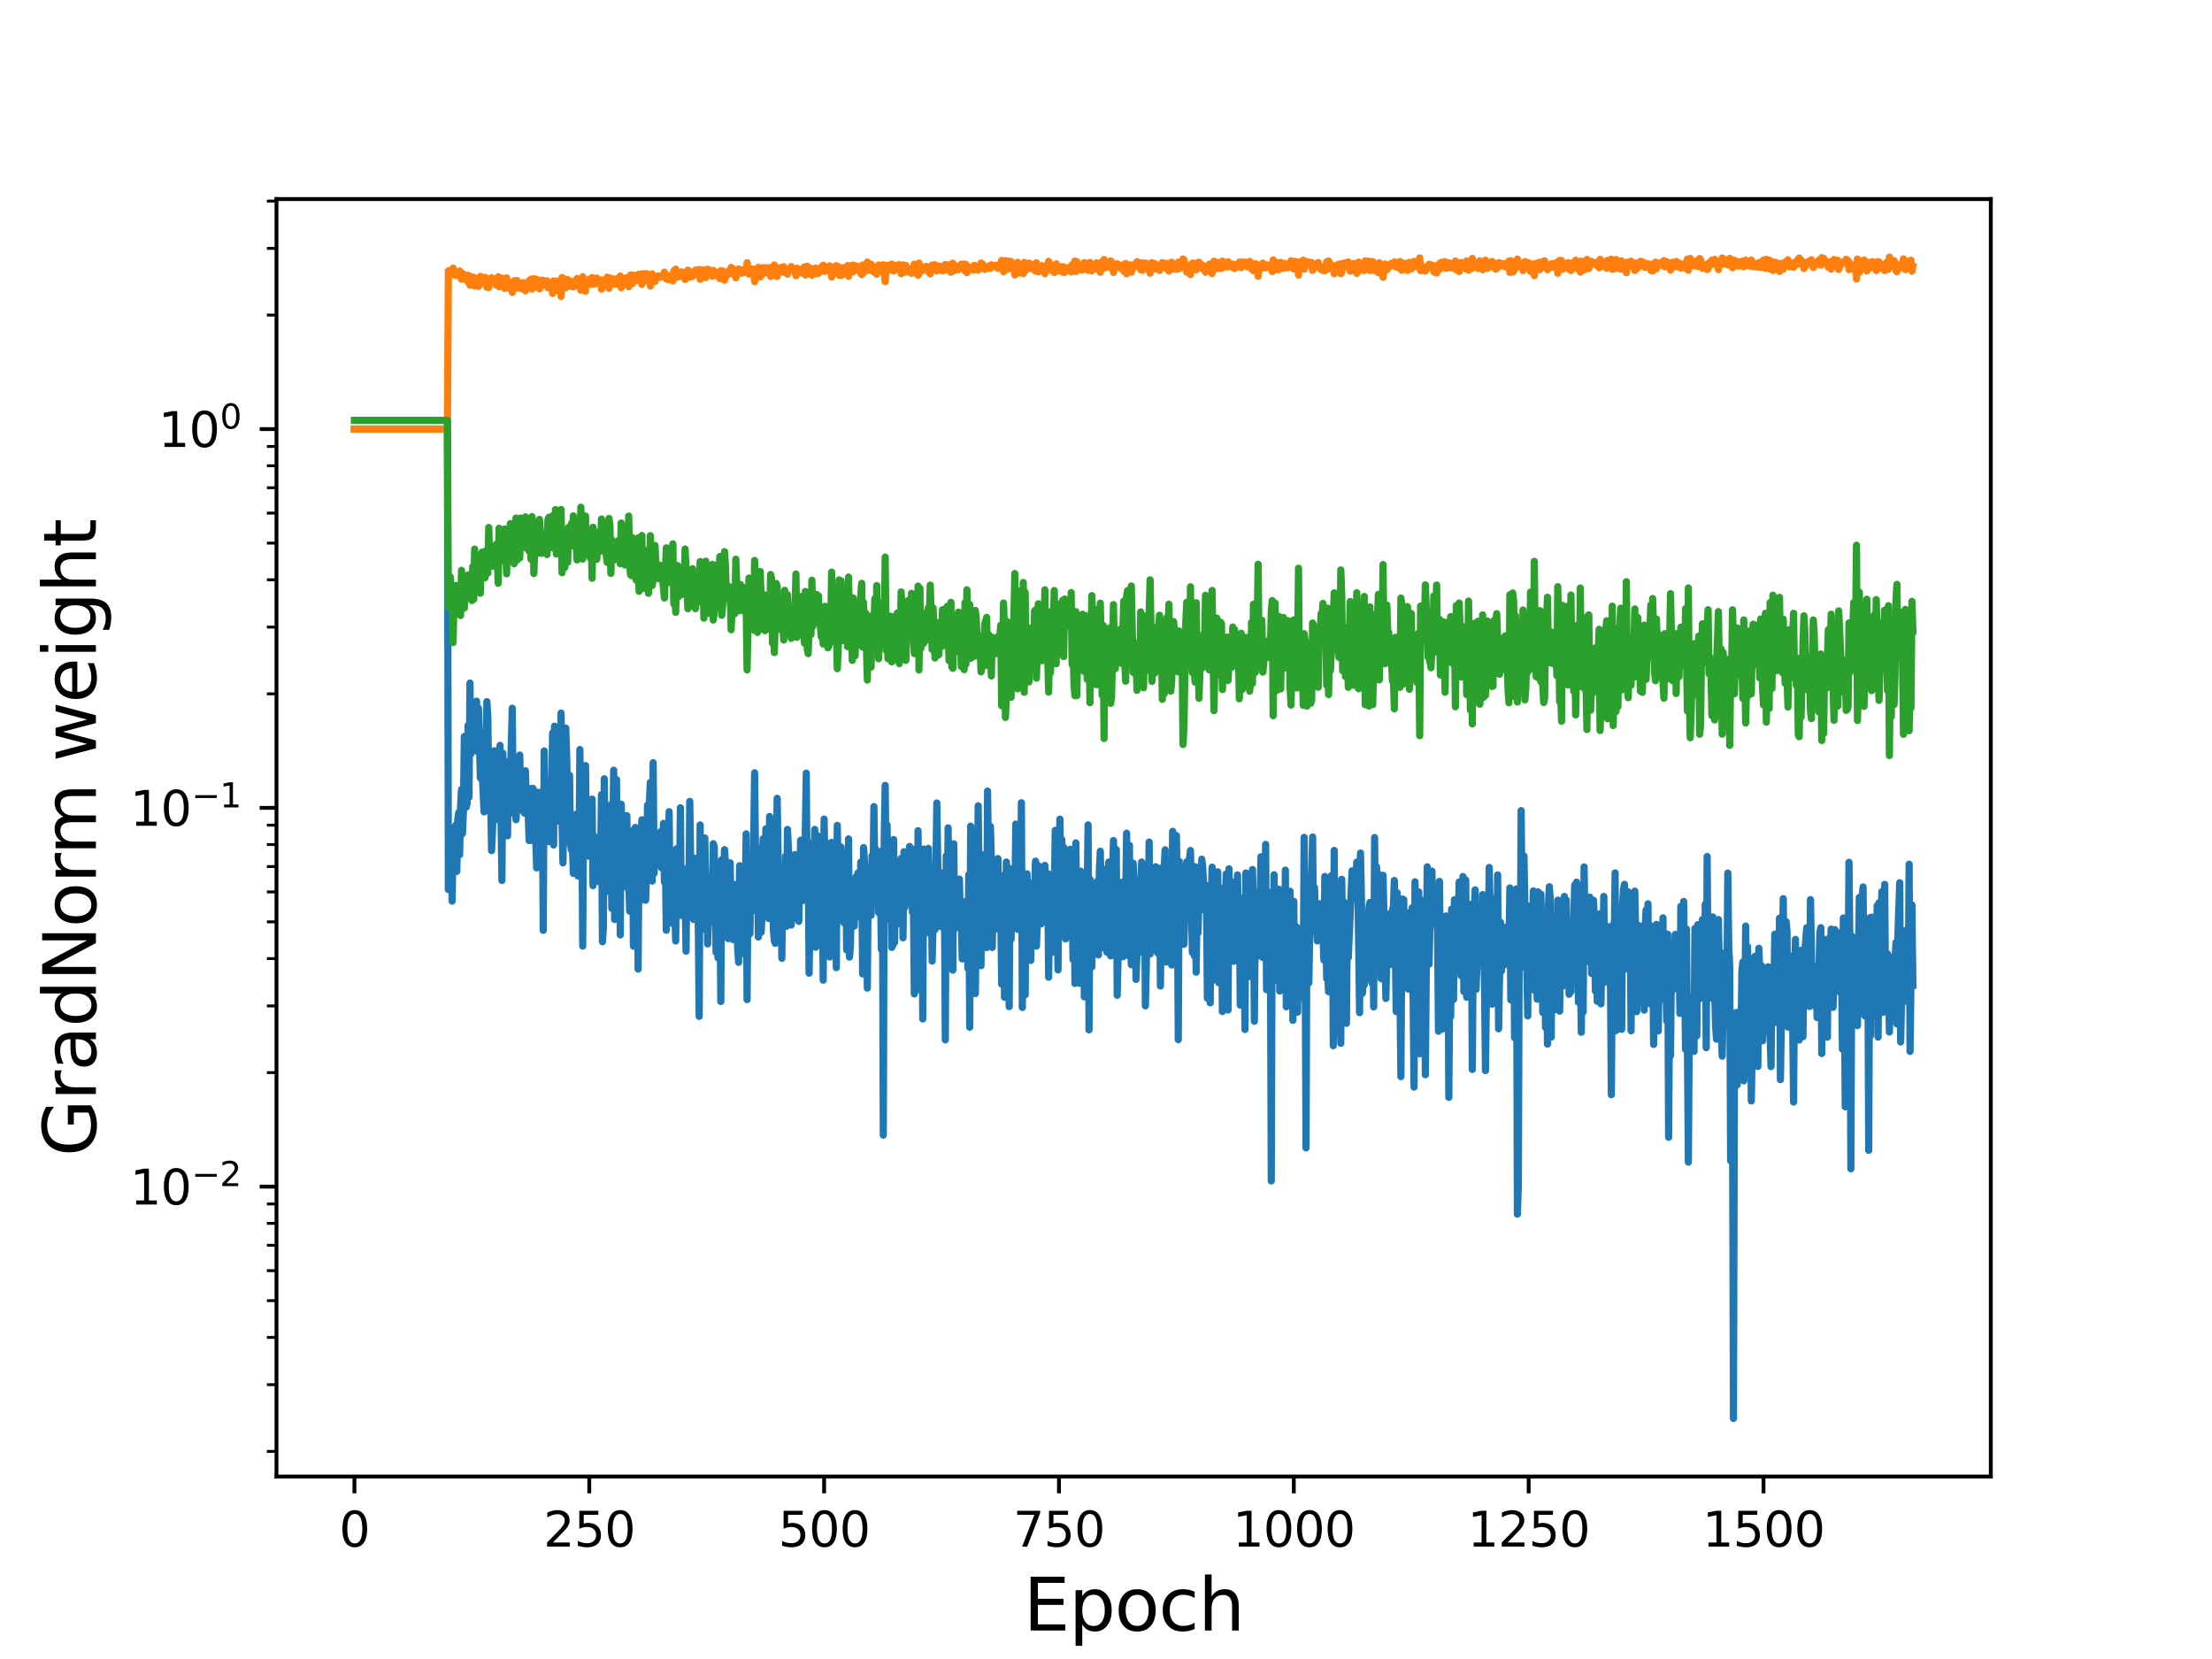 <?xml version="1.0" encoding="utf-8" standalone="no"?>
<!DOCTYPE svg PUBLIC "-//W3C//DTD SVG 1.1//EN"
  "http://www.w3.org/Graphics/SVG/1.1/DTD/svg11.dtd">
<svg height="345.6pt" version="1.1" viewBox="0 0 460.8 345.6" width="460.8pt" xmlns="http://www.w3.org/2000/svg" xmlns:xlink="http://www.w3.org/1999/xlink">
 <defs>
  <style type="text/css">*{stroke-linecap:butt;stroke-linejoin:round;}</style>
 </defs>
 <g id="figure_1">
  <g id="patch_1">
   <path d="M 0 345.6 
L 460.8 345.6 
L 460.8 0 
L 0 0 
z
" style="fill:#ffffff;"/>
  </g>
  <g id="axes_1">
   <g id="patch_2">
    <path d="M 57.6 307.584 
L 414.72 307.584 
L 414.72 41.472 
L 57.6 41.472 
z
" style="fill:#ffffff;"/>
   </g>
   <g id="matplotlib.axis_1">
    <g id="xtick_1">
     <g id="line2d_1">
      <defs>
       <path d="M 0 0 
L 0 3.5 
" id="mebdf3c92ce" style="stroke:#000000;stroke-width:0.8;"/>
      </defs>
      <g>
       <use style="stroke:#000000;stroke-width:0.8;" x="73.833" xlink:href="#mebdf3c92ce" y="307.584"/>
      </g>
     </g>
     <g id="text_1">
      <!-- 0 -->
      <g transform="translate(70.651 322.182)scale(0.1 -0.1)">
       <defs>
        <path d="M 2034 4250 
Q 1547 4250 1301 3770 
Q 1056 3291 1056 2328 
Q 1056 1369 1301 889 
Q 1547 409 2034 409 
Q 2525 409 2770 889 
Q 3016 1369 3016 2328 
Q 3016 3291 2770 3770 
Q 2525 4250 2034 4250 
z
M 2034 4750 
Q 2819 4750 3233 4129 
Q 3647 3509 3647 2328 
Q 3647 1150 3233 529 
Q 2819 -91 2034 -91 
Q 1250 -91 836 529 
Q 422 1150 422 2328 
Q 422 3509 836 4129 
Q 1250 4750 2034 4750 
z
" id="DejaVuSans-30" transform="scale(0.016)"/>
       </defs>
       <use xlink:href="#DejaVuSans-30"/>
      </g>
     </g>
    </g>
    <g id="xtick_2">
     <g id="line2d_2">
      <g>
       <use style="stroke:#000000;stroke-width:0.8;" x="122.756" xlink:href="#mebdf3c92ce" y="307.584"/>
      </g>
     </g>
     <g id="text_2">
      <!-- 250 -->
      <g transform="translate(113.212 322.182)scale(0.1 -0.1)">
       <defs>
        <path d="M 1228 531 
L 3431 531 
L 3431 0 
L 469 0 
L 469 531 
Q 828 903 1448 1529 
Q 2069 2156 2228 2338 
Q 2531 2678 2651 2914 
Q 2772 3150 2772 3378 
Q 2772 3750 2511 3984 
Q 2250 4219 1831 4219 
Q 1534 4219 1204 4116 
Q 875 4013 500 3803 
L 500 4441 
Q 881 4594 1212 4672 
Q 1544 4750 1819 4750 
Q 2544 4750 2975 4387 
Q 3406 4025 3406 3419 
Q 3406 3131 3298 2873 
Q 3191 2616 2906 2266 
Q 2828 2175 2409 1742 
Q 1991 1309 1228 531 
z
" id="DejaVuSans-32" transform="scale(0.016)"/>
        <path d="M 691 4666 
L 3169 4666 
L 3169 4134 
L 1269 4134 
L 1269 2991 
Q 1406 3038 1543 3061 
Q 1681 3084 1819 3084 
Q 2600 3084 3056 2656 
Q 3513 2228 3513 1497 
Q 3513 744 3044 326 
Q 2575 -91 1722 -91 
Q 1428 -91 1123 -41 
Q 819 9 494 109 
L 494 744 
Q 775 591 1075 516 
Q 1375 441 1709 441 
Q 2250 441 2565 725 
Q 2881 1009 2881 1497 
Q 2881 1984 2565 2268 
Q 2250 2553 1709 2553 
Q 1456 2553 1204 2497 
Q 953 2441 691 2322 
L 691 4666 
z
" id="DejaVuSans-35" transform="scale(0.016)"/>
       </defs>
       <use xlink:href="#DejaVuSans-32"/>
       <use x="63.623" xlink:href="#DejaVuSans-35"/>
       <use x="127.246" xlink:href="#DejaVuSans-30"/>
      </g>
     </g>
    </g>
    <g id="xtick_3">
     <g id="line2d_3">
      <g>
       <use style="stroke:#000000;stroke-width:0.8;" x="171.679" xlink:href="#mebdf3c92ce" y="307.584"/>
      </g>
     </g>
     <g id="text_3">
      <!-- 500 -->
      <g transform="translate(162.135 322.182)scale(0.1 -0.1)">
       <use xlink:href="#DejaVuSans-35"/>
       <use x="63.623" xlink:href="#DejaVuSans-30"/>
       <use x="127.246" xlink:href="#DejaVuSans-30"/>
      </g>
     </g>
    </g>
    <g id="xtick_4">
     <g id="line2d_4">
      <g>
       <use style="stroke:#000000;stroke-width:0.8;" x="220.602" xlink:href="#mebdf3c92ce" y="307.584"/>
      </g>
     </g>
     <g id="text_4">
      <!-- 750 -->
      <g transform="translate(211.059 322.182)scale(0.1 -0.1)">
       <defs>
        <path d="M 525 4666 
L 3525 4666 
L 3525 4397 
L 1831 0 
L 1172 0 
L 2766 4134 
L 525 4134 
L 525 4666 
z
" id="DejaVuSans-37" transform="scale(0.016)"/>
       </defs>
       <use xlink:href="#DejaVuSans-37"/>
       <use x="63.623" xlink:href="#DejaVuSans-35"/>
       <use x="127.246" xlink:href="#DejaVuSans-30"/>
      </g>
     </g>
    </g>
    <g id="xtick_5">
     <g id="line2d_5">
      <g>
       <use style="stroke:#000000;stroke-width:0.8;" x="269.526" xlink:href="#mebdf3c92ce" y="307.584"/>
      </g>
     </g>
     <g id="text_5">
      <!-- 1000 -->
      <g transform="translate(256.801 322.182)scale(0.1 -0.1)">
       <defs>
        <path d="M 794 531 
L 1825 531 
L 1825 4091 
L 703 3866 
L 703 4441 
L 1819 4666 
L 2450 4666 
L 2450 531 
L 3481 531 
L 3481 0 
L 794 0 
L 794 531 
z
" id="DejaVuSans-31" transform="scale(0.016)"/>
       </defs>
       <use xlink:href="#DejaVuSans-31"/>
       <use x="63.623" xlink:href="#DejaVuSans-30"/>
       <use x="127.246" xlink:href="#DejaVuSans-30"/>
       <use x="190.869" xlink:href="#DejaVuSans-30"/>
      </g>
     </g>
    </g>
    <g id="xtick_6">
     <g id="line2d_6">
      <g>
       <use style="stroke:#000000;stroke-width:0.8;" x="318.449" xlink:href="#mebdf3c92ce" y="307.584"/>
      </g>
     </g>
     <g id="text_6">
      <!-- 1250 -->
      <g transform="translate(305.724 322.182)scale(0.1 -0.1)">
       <use xlink:href="#DejaVuSans-31"/>
       <use x="63.623" xlink:href="#DejaVuSans-32"/>
       <use x="127.246" xlink:href="#DejaVuSans-35"/>
       <use x="190.869" xlink:href="#DejaVuSans-30"/>
      </g>
     </g>
    </g>
    <g id="xtick_7">
     <g id="line2d_7">
      <g>
       <use style="stroke:#000000;stroke-width:0.8;" x="367.372" xlink:href="#mebdf3c92ce" y="307.584"/>
      </g>
     </g>
     <g id="text_7">
      <!-- 1500 -->
      <g transform="translate(354.647 322.182)scale(0.1 -0.1)">
       <use xlink:href="#DejaVuSans-31"/>
       <use x="63.623" xlink:href="#DejaVuSans-35"/>
       <use x="127.246" xlink:href="#DejaVuSans-30"/>
       <use x="190.869" xlink:href="#DejaVuSans-30"/>
      </g>
     </g>
    </g>
    <g id="text_8">
     <!-- Epoch -->
     <g transform="translate(213.194 339.66)scale(0.15 -0.15)">
      <defs>
       <path d="M 628 4666 
L 3578 4666 
L 3578 4134 
L 1259 4134 
L 1259 2753 
L 3481 2753 
L 3481 2222 
L 1259 2222 
L 1259 531 
L 3634 531 
L 3634 0 
L 628 0 
L 628 4666 
z
" id="DejaVuSans-45" transform="scale(0.016)"/>
       <path d="M 1159 525 
L 1159 -1331 
L 581 -1331 
L 581 3500 
L 1159 3500 
L 1159 2969 
Q 1341 3281 1617 3432 
Q 1894 3584 2278 3584 
Q 2916 3584 3314 3078 
Q 3713 2572 3713 1747 
Q 3713 922 3314 415 
Q 2916 -91 2278 -91 
Q 1894 -91 1617 61 
Q 1341 213 1159 525 
z
M 3116 1747 
Q 3116 2381 2855 2742 
Q 2594 3103 2138 3103 
Q 1681 3103 1420 2742 
Q 1159 2381 1159 1747 
Q 1159 1113 1420 752 
Q 1681 391 2138 391 
Q 2594 391 2855 752 
Q 3116 1113 3116 1747 
z
" id="DejaVuSans-70" transform="scale(0.016)"/>
       <path d="M 1959 3097 
Q 1497 3097 1228 2736 
Q 959 2375 959 1747 
Q 959 1119 1226 758 
Q 1494 397 1959 397 
Q 2419 397 2687 759 
Q 2956 1122 2956 1747 
Q 2956 2369 2687 2733 
Q 2419 3097 1959 3097 
z
M 1959 3584 
Q 2709 3584 3137 3096 
Q 3566 2609 3566 1747 
Q 3566 888 3137 398 
Q 2709 -91 1959 -91 
Q 1206 -91 779 398 
Q 353 888 353 1747 
Q 353 2609 779 3096 
Q 1206 3584 1959 3584 
z
" id="DejaVuSans-6f" transform="scale(0.016)"/>
       <path d="M 3122 3366 
L 3122 2828 
Q 2878 2963 2633 3030 
Q 2388 3097 2138 3097 
Q 1578 3097 1268 2742 
Q 959 2388 959 1747 
Q 959 1106 1268 751 
Q 1578 397 2138 397 
Q 2388 397 2633 464 
Q 2878 531 3122 666 
L 3122 134 
Q 2881 22 2623 -34 
Q 2366 -91 2075 -91 
Q 1284 -91 818 406 
Q 353 903 353 1747 
Q 353 2603 823 3093 
Q 1294 3584 2113 3584 
Q 2378 3584 2631 3529 
Q 2884 3475 3122 3366 
z
" id="DejaVuSans-63" transform="scale(0.016)"/>
       <path d="M 3513 2113 
L 3513 0 
L 2938 0 
L 2938 2094 
Q 2938 2591 2744 2837 
Q 2550 3084 2163 3084 
Q 1697 3084 1428 2787 
Q 1159 2491 1159 1978 
L 1159 0 
L 581 0 
L 581 4863 
L 1159 4863 
L 1159 2956 
Q 1366 3272 1645 3428 
Q 1925 3584 2291 3584 
Q 2894 3584 3203 3211 
Q 3513 2838 3513 2113 
z
" id="DejaVuSans-68" transform="scale(0.016)"/>
      </defs>
      <use xlink:href="#DejaVuSans-45"/>
      <use x="63.184" xlink:href="#DejaVuSans-70"/>
      <use x="126.66" xlink:href="#DejaVuSans-6f"/>
      <use x="187.842" xlink:href="#DejaVuSans-63"/>
      <use x="242.822" xlink:href="#DejaVuSans-68"/>
     </g>
    </g>
   </g>
   <g id="matplotlib.axis_2">
    <g id="ytick_1">
     <g id="line2d_8">
      <defs>
       <path d="M 0 0 
L -3.5 0 
" id="maf12582b14" style="stroke:#000000;stroke-width:0.8;"/>
      </defs>
      <g>
       <use style="stroke:#000000;stroke-width:0.8;" x="57.6" xlink:href="#maf12582b14" y="247.197"/>
      </g>
     </g>
     <g id="text_9">
      <!-- $\mathdefault{10^{-2}}$ -->
      <g transform="translate(27.1 250.997)scale(0.1 -0.1)">
       <defs>
        <path d="M 678 2272 
L 4684 2272 
L 4684 1741 
L 678 1741 
L 678 2272 
z
" id="DejaVuSans-2212" transform="scale(0.016)"/>
       </defs>
       <use transform="translate(0 0.766)" xlink:href="#DejaVuSans-31"/>
       <use transform="translate(63.623 0.766)" xlink:href="#DejaVuSans-30"/>
       <use transform="translate(128.203 39.047)scale(0.7)" xlink:href="#DejaVuSans-2212"/>
       <use transform="translate(186.855 39.047)scale(0.7)" xlink:href="#DejaVuSans-32"/>
      </g>
     </g>
    </g>
    <g id="ytick_2">
     <g id="line2d_9">
      <g>
       <use style="stroke:#000000;stroke-width:0.8;" x="57.6" xlink:href="#maf12582b14" y="168.292"/>
      </g>
     </g>
     <g id="text_10">
      <!-- $\mathdefault{10^{-1}}$ -->
      <g transform="translate(27.1 172.091)scale(0.1 -0.1)">
       <use transform="translate(0 0.684)" xlink:href="#DejaVuSans-31"/>
       <use transform="translate(63.623 0.684)" xlink:href="#DejaVuSans-30"/>
       <use transform="translate(128.203 38.966)scale(0.7)" xlink:href="#DejaVuSans-2212"/>
       <use transform="translate(186.855 38.966)scale(0.7)" xlink:href="#DejaVuSans-31"/>
      </g>
     </g>
    </g>
    <g id="ytick_3">
     <g id="line2d_10">
      <g>
       <use style="stroke:#000000;stroke-width:0.8;" x="57.6" xlink:href="#maf12582b14" y="89.387"/>
      </g>
     </g>
     <g id="text_11">
      <!-- $\mathdefault{10^{0}}$ -->
      <g transform="translate(33 93.186)scale(0.1 -0.1)">
       <use transform="translate(0 0.766)" xlink:href="#DejaVuSans-31"/>
       <use transform="translate(63.623 0.766)" xlink:href="#DejaVuSans-30"/>
       <use transform="translate(128.203 39.047)scale(0.7)" xlink:href="#DejaVuSans-30"/>
      </g>
     </g>
    </g>
    <g id="ytick_4">
     <g id="line2d_11">
      <defs>
       <path d="M 0 0 
L -2 0 
" id="madf28ca959" style="stroke:#000000;stroke-width:0.6;"/>
      </defs>
      <g>
       <use style="stroke:#000000;stroke-width:0.6;" x="57.6" xlink:href="#madf28ca959" y="302.35"/>
      </g>
     </g>
    </g>
    <g id="ytick_5">
     <g id="line2d_12">
      <g>
       <use style="stroke:#000000;stroke-width:0.6;" x="57.6" xlink:href="#madf28ca959" y="288.455"/>
      </g>
     </g>
    </g>
    <g id="ytick_6">
     <g id="line2d_13">
      <g>
       <use style="stroke:#000000;stroke-width:0.6;" x="57.6" xlink:href="#madf28ca959" y="278.597"/>
      </g>
     </g>
    </g>
    <g id="ytick_7">
     <g id="line2d_14">
      <g>
       <use style="stroke:#000000;stroke-width:0.6;" x="57.6" xlink:href="#madf28ca959" y="270.95"/>
      </g>
     </g>
    </g>
    <g id="ytick_8">
     <g id="line2d_15">
      <g>
       <use style="stroke:#000000;stroke-width:0.6;" x="57.6" xlink:href="#madf28ca959" y="264.703"/>
      </g>
     </g>
    </g>
    <g id="ytick_9">
     <g id="line2d_16">
      <g>
       <use style="stroke:#000000;stroke-width:0.6;" x="57.6" xlink:href="#madf28ca959" y="259.42"/>
      </g>
     </g>
    </g>
    <g id="ytick_10">
     <g id="line2d_17">
      <g>
       <use style="stroke:#000000;stroke-width:0.6;" x="57.6" xlink:href="#madf28ca959" y="254.844"/>
      </g>
     </g>
    </g>
    <g id="ytick_11">
     <g id="line2d_18">
      <g>
       <use style="stroke:#000000;stroke-width:0.6;" x="57.6" xlink:href="#madf28ca959" y="250.808"/>
      </g>
     </g>
    </g>
    <g id="ytick_12">
     <g id="line2d_19">
      <g>
       <use style="stroke:#000000;stroke-width:0.6;" x="57.6" xlink:href="#madf28ca959" y="223.445"/>
      </g>
     </g>
    </g>
    <g id="ytick_13">
     <g id="line2d_20">
      <g>
       <use style="stroke:#000000;stroke-width:0.6;" x="57.6" xlink:href="#madf28ca959" y="209.55"/>
      </g>
     </g>
    </g>
    <g id="ytick_14">
     <g id="line2d_21">
      <g>
       <use style="stroke:#000000;stroke-width:0.6;" x="57.6" xlink:href="#madf28ca959" y="199.692"/>
      </g>
     </g>
    </g>
    <g id="ytick_15">
     <g id="line2d_22">
      <g>
       <use style="stroke:#000000;stroke-width:0.6;" x="57.6" xlink:href="#madf28ca959" y="192.045"/>
      </g>
     </g>
    </g>
    <g id="ytick_16">
     <g id="line2d_23">
      <g>
       <use style="stroke:#000000;stroke-width:0.6;" x="57.6" xlink:href="#madf28ca959" y="185.797"/>
      </g>
     </g>
    </g>
    <g id="ytick_17">
     <g id="line2d_24">
      <g>
       <use style="stroke:#000000;stroke-width:0.6;" x="57.6" xlink:href="#madf28ca959" y="180.515"/>
      </g>
     </g>
    </g>
    <g id="ytick_18">
     <g id="line2d_25">
      <g>
       <use style="stroke:#000000;stroke-width:0.6;" x="57.6" xlink:href="#madf28ca959" y="175.939"/>
      </g>
     </g>
    </g>
    <g id="ytick_19">
     <g id="line2d_26">
      <g>
       <use style="stroke:#000000;stroke-width:0.6;" x="57.6" xlink:href="#madf28ca959" y="171.903"/>
      </g>
     </g>
    </g>
    <g id="ytick_20">
     <g id="line2d_27">
      <g>
       <use style="stroke:#000000;stroke-width:0.6;" x="57.6" xlink:href="#madf28ca959" y="144.539"/>
      </g>
     </g>
    </g>
    <g id="ytick_21">
     <g id="line2d_28">
      <g>
       <use style="stroke:#000000;stroke-width:0.6;" x="57.6" xlink:href="#madf28ca959" y="130.645"/>
      </g>
     </g>
    </g>
    <g id="ytick_22">
     <g id="line2d_29">
      <g>
       <use style="stroke:#000000;stroke-width:0.6;" x="57.6" xlink:href="#madf28ca959" y="120.786"/>
      </g>
     </g>
    </g>
    <g id="ytick_23">
     <g id="line2d_30">
      <g>
       <use style="stroke:#000000;stroke-width:0.6;" x="57.6" xlink:href="#madf28ca959" y="113.14"/>
      </g>
     </g>
    </g>
    <g id="ytick_24">
     <g id="line2d_31">
      <g>
       <use style="stroke:#000000;stroke-width:0.6;" x="57.6" xlink:href="#madf28ca959" y="106.892"/>
      </g>
     </g>
    </g>
    <g id="ytick_25">
     <g id="line2d_32">
      <g>
       <use style="stroke:#000000;stroke-width:0.6;" x="57.6" xlink:href="#madf28ca959" y="101.609"/>
      </g>
     </g>
    </g>
    <g id="ytick_26">
     <g id="line2d_33">
      <g>
       <use style="stroke:#000000;stroke-width:0.6;" x="57.6" xlink:href="#madf28ca959" y="97.033"/>
      </g>
     </g>
    </g>
    <g id="ytick_27">
     <g id="line2d_34">
      <g>
       <use style="stroke:#000000;stroke-width:0.6;" x="57.6" xlink:href="#madf28ca959" y="92.997"/>
      </g>
     </g>
    </g>
    <g id="ytick_28">
     <g id="line2d_35">
      <g>
       <use style="stroke:#000000;stroke-width:0.6;" x="57.6" xlink:href="#madf28ca959" y="65.634"/>
      </g>
     </g>
    </g>
    <g id="ytick_29">
     <g id="line2d_36">
      <g>
       <use style="stroke:#000000;stroke-width:0.6;" x="57.6" xlink:href="#madf28ca959" y="51.739"/>
      </g>
     </g>
    </g>
    <g id="ytick_30">
     <g id="line2d_37">
      <g>
       <use style="stroke:#000000;stroke-width:0.6;" x="57.6" xlink:href="#madf28ca959" y="41.881"/>
      </g>
     </g>
    </g>
    <g id="text_12">
     <!-- GradNorm weight -->
     <g transform="translate(19.98 240.908)rotate(-90)scale(0.15 -0.15)">
      <defs>
       <path d="M 3809 666 
L 3809 1919 
L 2778 1919 
L 2778 2438 
L 4434 2438 
L 4434 434 
Q 4069 175 3628 42 
Q 3188 -91 2688 -91 
Q 1594 -91 976 548 
Q 359 1188 359 2328 
Q 359 3472 976 4111 
Q 1594 4750 2688 4750 
Q 3144 4750 3555 4637 
Q 3966 4525 4313 4306 
L 4313 3634 
Q 3963 3931 3569 4081 
Q 3175 4231 2741 4231 
Q 1884 4231 1454 3753 
Q 1025 3275 1025 2328 
Q 1025 1384 1454 906 
Q 1884 428 2741 428 
Q 3075 428 3337 486 
Q 3600 544 3809 666 
z
" id="DejaVuSans-47" transform="scale(0.016)"/>
       <path d="M 2631 2963 
Q 2534 3019 2420 3045 
Q 2306 3072 2169 3072 
Q 1681 3072 1420 2755 
Q 1159 2438 1159 1844 
L 1159 0 
L 581 0 
L 581 3500 
L 1159 3500 
L 1159 2956 
Q 1341 3275 1631 3429 
Q 1922 3584 2338 3584 
Q 2397 3584 2469 3576 
Q 2541 3569 2628 3553 
L 2631 2963 
z
" id="DejaVuSans-72" transform="scale(0.016)"/>
       <path d="M 2194 1759 
Q 1497 1759 1228 1600 
Q 959 1441 959 1056 
Q 959 750 1161 570 
Q 1363 391 1709 391 
Q 2188 391 2477 730 
Q 2766 1069 2766 1631 
L 2766 1759 
L 2194 1759 
z
M 3341 1997 
L 3341 0 
L 2766 0 
L 2766 531 
Q 2569 213 2275 61 
Q 1981 -91 1556 -91 
Q 1019 -91 701 211 
Q 384 513 384 1019 
Q 384 1609 779 1909 
Q 1175 2209 1959 2209 
L 2766 2209 
L 2766 2266 
Q 2766 2663 2505 2880 
Q 2244 3097 1772 3097 
Q 1472 3097 1187 3025 
Q 903 2953 641 2809 
L 641 3341 
Q 956 3463 1253 3523 
Q 1550 3584 1831 3584 
Q 2591 3584 2966 3190 
Q 3341 2797 3341 1997 
z
" id="DejaVuSans-61" transform="scale(0.016)"/>
       <path d="M 2906 2969 
L 2906 4863 
L 3481 4863 
L 3481 0 
L 2906 0 
L 2906 525 
Q 2725 213 2448 61 
Q 2172 -91 1784 -91 
Q 1150 -91 751 415 
Q 353 922 353 1747 
Q 353 2572 751 3078 
Q 1150 3584 1784 3584 
Q 2172 3584 2448 3432 
Q 2725 3281 2906 2969 
z
M 947 1747 
Q 947 1113 1208 752 
Q 1469 391 1925 391 
Q 2381 391 2643 752 
Q 2906 1113 2906 1747 
Q 2906 2381 2643 2742 
Q 2381 3103 1925 3103 
Q 1469 3103 1208 2742 
Q 947 2381 947 1747 
z
" id="DejaVuSans-64" transform="scale(0.016)"/>
       <path d="M 628 4666 
L 1478 4666 
L 3547 763 
L 3547 4666 
L 4159 4666 
L 4159 0 
L 3309 0 
L 1241 3903 
L 1241 0 
L 628 0 
L 628 4666 
z
" id="DejaVuSans-4e" transform="scale(0.016)"/>
       <path d="M 3328 2828 
Q 3544 3216 3844 3400 
Q 4144 3584 4550 3584 
Q 5097 3584 5394 3201 
Q 5691 2819 5691 2113 
L 5691 0 
L 5113 0 
L 5113 2094 
Q 5113 2597 4934 2840 
Q 4756 3084 4391 3084 
Q 3944 3084 3684 2787 
Q 3425 2491 3425 1978 
L 3425 0 
L 2847 0 
L 2847 2094 
Q 2847 2600 2669 2842 
Q 2491 3084 2119 3084 
Q 1678 3084 1418 2786 
Q 1159 2488 1159 1978 
L 1159 0 
L 581 0 
L 581 3500 
L 1159 3500 
L 1159 2956 
Q 1356 3278 1631 3431 
Q 1906 3584 2284 3584 
Q 2666 3584 2933 3390 
Q 3200 3197 3328 2828 
z
" id="DejaVuSans-6d" transform="scale(0.016)"/>
       <path id="DejaVuSans-20" transform="scale(0.016)"/>
       <path d="M 269 3500 
L 844 3500 
L 1563 769 
L 2278 3500 
L 2956 3500 
L 3675 769 
L 4391 3500 
L 4966 3500 
L 4050 0 
L 3372 0 
L 2619 2869 
L 1863 0 
L 1184 0 
L 269 3500 
z
" id="DejaVuSans-77" transform="scale(0.016)"/>
       <path d="M 3597 1894 
L 3597 1613 
L 953 1613 
Q 991 1019 1311 708 
Q 1631 397 2203 397 
Q 2534 397 2845 478 
Q 3156 559 3463 722 
L 3463 178 
Q 3153 47 2828 -22 
Q 2503 -91 2169 -91 
Q 1331 -91 842 396 
Q 353 884 353 1716 
Q 353 2575 817 3079 
Q 1281 3584 2069 3584 
Q 2775 3584 3186 3129 
Q 3597 2675 3597 1894 
z
M 3022 2063 
Q 3016 2534 2758 2815 
Q 2500 3097 2075 3097 
Q 1594 3097 1305 2825 
Q 1016 2553 972 2059 
L 3022 2063 
z
" id="DejaVuSans-65" transform="scale(0.016)"/>
       <path d="M 603 3500 
L 1178 3500 
L 1178 0 
L 603 0 
L 603 3500 
z
M 603 4863 
L 1178 4863 
L 1178 4134 
L 603 4134 
L 603 4863 
z
" id="DejaVuSans-69" transform="scale(0.016)"/>
       <path d="M 2906 1791 
Q 2906 2416 2648 2759 
Q 2391 3103 1925 3103 
Q 1463 3103 1205 2759 
Q 947 2416 947 1791 
Q 947 1169 1205 825 
Q 1463 481 1925 481 
Q 2391 481 2648 825 
Q 2906 1169 2906 1791 
z
M 3481 434 
Q 3481 -459 3084 -895 
Q 2688 -1331 1869 -1331 
Q 1566 -1331 1297 -1286 
Q 1028 -1241 775 -1147 
L 775 -588 
Q 1028 -725 1275 -790 
Q 1522 -856 1778 -856 
Q 2344 -856 2625 -561 
Q 2906 -266 2906 331 
L 2906 616 
Q 2728 306 2450 153 
Q 2172 0 1784 0 
Q 1141 0 747 490 
Q 353 981 353 1791 
Q 353 2603 747 3093 
Q 1141 3584 1784 3584 
Q 2172 3584 2450 3431 
Q 2728 3278 2906 2969 
L 2906 3500 
L 3481 3500 
L 3481 434 
z
" id="DejaVuSans-67" transform="scale(0.016)"/>
       <path d="M 1172 4494 
L 1172 3500 
L 2356 3500 
L 2356 3053 
L 1172 3053 
L 1172 1153 
Q 1172 725 1289 603 
Q 1406 481 1766 481 
L 2356 481 
L 2356 0 
L 1766 0 
Q 1100 0 847 248 
Q 594 497 594 1153 
L 594 3053 
L 172 3053 
L 172 3500 
L 594 3500 
L 594 4494 
L 1172 4494 
z
" id="DejaVuSans-74" transform="scale(0.016)"/>
      </defs>
      <use xlink:href="#DejaVuSans-47"/>
      <use x="77.49" xlink:href="#DejaVuSans-72"/>
      <use x="118.604" xlink:href="#DejaVuSans-61"/>
      <use x="179.883" xlink:href="#DejaVuSans-64"/>
      <use x="243.359" xlink:href="#DejaVuSans-4e"/>
      <use x="318.164" xlink:href="#DejaVuSans-6f"/>
      <use x="379.346" xlink:href="#DejaVuSans-72"/>
      <use x="418.709" xlink:href="#DejaVuSans-6d"/>
      <use x="516.121" xlink:href="#DejaVuSans-20"/>
      <use x="547.908" xlink:href="#DejaVuSans-77"/>
      <use x="629.695" xlink:href="#DejaVuSans-65"/>
      <use x="691.219" xlink:href="#DejaVuSans-69"/>
      <use x="719.002" xlink:href="#DejaVuSans-67"/>
      <use x="782.479" xlink:href="#DejaVuSans-68"/>
      <use x="845.857" xlink:href="#DejaVuSans-74"/>
     </g>
    </g>
   </g>
   <g id="line2d_38">
    <path clip-path="url(#p099e350577)" d="M 73.833 89.387 
L 93.206 89.387 
L 93.402 185.302 
L 93.598 176.856 
L 93.793 177.907 
L 93.989 172.448 
L 94.185 187.72 
L 94.38 175.969 
L 94.576 179.658 
L 94.968 171.852 
L 95.163 181.52 
L 95.359 170.853 
L 95.555 169.279 
L 95.75 178.052 
L 95.946 168.035 
L 96.142 164.454 
L 96.337 173.646 
L 96.533 169.192 
L 96.729 153.414 
L 96.924 158.052 
L 97.12 168.138 
L 97.316 167.344 
L 97.512 151.106 
L 97.707 166.064 
L 97.903 142.291 
L 98.099 157.04 
L 98.294 155.88 
L 98.49 149.965 
L 98.686 155.308 
L 99.077 151.684 
L 99.273 146.072 
L 99.468 156.571 
L 99.664 147.535 
L 99.86 152.878 
L 100.056 162.03 
L 100.251 162.251 
L 100.447 160.899 
L 100.838 169.144 
L 101.034 168.507 
L 101.23 161.02 
L 101.425 146.158 
L 101.621 149.347 
L 101.817 164.088 
L 102.013 166.191 
L 102.208 166.04 
L 102.404 177.192 
L 102.6 172.793 
L 102.991 156.384 
L 103.187 170.789 
L 103.382 159.412 
L 103.774 167.185 
L 103.969 166.825 
L 104.165 155.273 
L 104.557 183.413 
L 104.752 156.904 
L 104.948 171.948 
L 105.144 158.787 
L 105.339 160.499 
L 105.731 174.112 
L 105.926 158.611 
L 106.122 169.571 
L 106.709 147.529 
L 106.905 166.726 
L 107.101 162.454 
L 107.296 162.09 
L 107.492 170.757 
L 107.883 161.72 
L 108.079 162.511 
L 108.275 157.287 
L 108.47 168.749 
L 108.666 163.897 
L 108.862 167.425 
L 109.057 163.807 
L 109.253 169.388 
L 109.449 160.556 
L 109.645 166.705 
L 109.84 164.178 
L 110.232 175.107 
L 110.427 164.294 
L 110.623 175.051 
L 111.014 164.23 
L 111.21 164.737 
L 111.406 172.461 
L 111.601 174.759 
L 111.797 180.796 
L 112.189 165.044 
L 112.384 166.065 
L 112.58 180.742 
L 112.776 174.956 
L 112.971 165.769 
L 113.167 193.815 
L 113.363 156.427 
L 113.558 170.814 
L 113.754 167.668 
L 114.341 175.315 
L 114.537 165.728 
L 114.733 166.692 
L 114.928 163.793 
L 115.124 152.675 
L 115.32 176.025 
L 115.515 151.281 
L 115.711 168.699 
L 115.907 169.262 
L 116.102 164.685 
L 116.298 166.189 
L 116.494 171.095 
L 116.689 165.819 
L 116.885 148.548 
L 117.081 171.404 
L 117.277 179.748 
L 117.472 167.426 
L 117.668 167.569 
L 117.864 151.68 
L 118.059 158.132 
L 118.255 169.426 
L 118.451 170.196 
L 118.646 161.499 
L 118.842 175.835 
L 119.038 177.052 
L 119.233 175.48 
L 119.429 181.944 
L 120.016 169.623 
L 120.212 178.755 
L 120.408 182.494 
L 120.603 179.957 
L 120.799 156.146 
L 120.995 174.161 
L 121.19 166.695 
L 121.386 197.088 
L 121.582 165.792 
L 121.973 159.48 
L 122.169 177.326 
L 122.365 172.666 
L 122.56 172.8 
L 122.756 178.39 
L 122.952 177.493 
L 123.147 168.751 
L 123.343 166.468 
L 123.539 184.494 
L 123.734 174.144 
L 124.321 182.992 
L 124.517 179.407 
L 124.713 183.677 
L 125.104 180.224 
L 125.3 165.544 
L 125.496 196.179 
L 125.691 193.266 
L 125.887 162.232 
L 126.083 179.022 
L 126.278 179.606 
L 126.474 185.683 
L 126.67 169.338 
L 126.866 169.646 
L 127.061 181.846 
L 127.257 167.654 
L 127.453 189.239 
L 127.844 160.453 
L 128.04 191.543 
L 128.235 164.691 
L 128.431 162.391 
L 128.627 186.867 
L 128.822 180.261 
L 129.018 169.822 
L 129.214 194.753 
L 129.41 167.518 
L 129.605 173.921 
L 129.801 172.35 
L 129.997 181.708 
L 130.192 172.187 
L 130.388 182.319 
L 130.584 169.91 
L 130.779 185.105 
L 130.975 183.12 
L 131.171 189.801 
L 131.366 187.52 
L 131.562 187.524 
L 131.758 173.034 
L 131.954 197.1 
L 132.345 172.362 
L 132.541 177.544 
L 132.736 174.625 
L 132.932 201.87 
L 133.128 175.155 
L 133.323 181.926 
L 133.715 170.779 
L 133.91 181.273 
L 134.106 172.006 
L 134.302 187.501 
L 134.498 187.511 
L 134.693 181.737 
L 134.889 167.738 
L 135.085 171.836 
L 135.476 162.981 
L 135.672 180.241 
L 135.867 183.54 
L 136.063 158.882 
L 136.259 181.928 
L 136.454 175.593 
L 137.042 180.094 
L 137.237 174.184 
L 137.433 179.989 
L 137.629 173.22 
L 137.824 180.802 
L 138.02 179.91 
L 138.216 171.52 
L 138.411 183.709 
L 138.607 179.097 
L 138.803 193.79 
L 138.998 182.902 
L 139.194 184.647 
L 139.39 169.086 
L 139.586 187.282 
L 139.781 181.224 
L 139.977 192.311 
L 140.173 182.356 
L 140.368 187.901 
L 140.564 189.258 
L 140.76 196.036 
L 140.955 176.798 
L 141.151 183.276 
L 141.347 182.117 
L 141.542 184.768 
L 141.738 168.277 
L 141.934 190.712 
L 142.325 183.516 
L 142.521 189.298 
L 142.717 186.296 
L 142.912 198.15 
L 143.108 180.869 
L 143.304 190.038 
L 143.499 188.123 
L 143.695 166.952 
L 143.891 180.269 
L 144.086 185.881 
L 144.282 183.869 
L 144.478 191.524 
L 144.674 178.751 
L 144.869 191.464 
L 145.065 190.067 
L 145.261 183.494 
L 145.456 191.16 
L 145.652 211.728 
L 145.848 171.844 
L 146.043 193.746 
L 146.239 175.17 
L 146.435 182.221 
L 146.63 183.04 
L 146.826 174.561 
L 147.022 184.102 
L 147.218 182.894 
L 147.413 196.639 
L 147.609 189.497 
L 147.805 191.919 
L 148 188.691 
L 148.196 182.632 
L 148.392 191.965 
L 148.587 175.765 
L 148.783 176.36 
L 149.174 198.395 
L 149.37 193.294 
L 149.566 199.528 
L 149.762 195.288 
L 149.957 181.999 
L 150.153 208.632 
L 150.349 179.103 
L 150.544 186.008 
L 150.936 176.996 
L 151.327 182.976 
L 151.523 193.588 
L 151.719 195.535 
L 151.914 183.859 
L 152.11 179.737 
L 152.306 193.238 
L 152.501 188.658 
L 152.697 195.722 
L 152.893 184.238 
L 153.088 187.822 
L 153.284 184.91 
L 153.675 197.628 
L 153.871 200.47 
L 154.067 180.34 
L 154.263 194.027 
L 154.458 181.08 
L 154.654 194.238 
L 154.85 189.752 
L 155.045 198.7 
L 155.437 173.714 
L 155.632 208.241 
L 155.828 181.853 
L 156.024 191.433 
L 156.219 194.534 
L 156.415 184.62 
L 156.807 189.694 
L 157.198 160.979 
L 157.394 179.287 
L 157.589 185.558 
L 157.785 178.856 
L 157.981 195.193 
L 158.372 176.723 
L 158.568 194.186 
L 158.763 190.159 
L 158.959 174.747 
L 159.155 186.92 
L 159.351 190.171 
L 159.546 172.652 
L 159.742 186.547 
L 159.938 176.115 
L 160.133 191.337 
L 160.329 170.081 
L 160.525 176.605 
L 160.72 174.673 
L 161.112 193.736 
L 161.307 195.945 
L 161.503 196.512 
L 161.895 166.305 
L 162.286 190.476 
L 162.482 190.088 
L 162.677 185.184 
L 162.873 199.626 
L 163.069 182.206 
L 163.264 189.941 
L 163.46 190.453 
L 163.656 178.342 
L 163.851 192.964 
L 164.047 172.777 
L 164.634 184.804 
L 164.83 192.701 
L 165.026 188.11 
L 165.221 186.336 
L 165.417 186.453 
L 165.613 178.028 
L 165.808 182.323 
L 166.004 178.767 
L 166.2 190.994 
L 166.395 191.933 
L 166.787 175.032 
L 167.374 187.576 
L 167.57 185.159 
L 167.961 161.056 
L 168.157 186.775 
L 168.352 176.426 
L 168.548 202.733 
L 168.939 180.464 
L 169.135 178.734 
L 169.331 175.484 
L 169.527 183.119 
L 169.722 172.777 
L 169.918 197.328 
L 170.114 175.442 
L 170.309 174.082 
L 170.505 177.29 
L 170.701 187.086 
L 170.896 174.401 
L 171.092 190.046 
L 171.288 180.725 
L 171.483 204.187 
L 171.679 170.646 
L 171.875 182.088 
L 172.071 179.497 
L 172.266 194.055 
L 172.658 175.705 
L 172.853 199.353 
L 173.049 178.88 
L 173.245 175.48 
L 173.44 183.38 
L 173.636 184.64 
L 173.832 179.267 
L 174.028 184.958 
L 174.223 201.591 
L 174.419 171.945 
L 174.615 182.791 
L 174.81 178.71 
L 175.006 190.525 
L 175.202 176.456 
L 175.397 190.656 
L 175.593 180.644 
L 175.789 192.205 
L 175.984 177.813 
L 176.18 180.886 
L 176.376 197.891 
L 176.572 195.737 
L 176.767 174.754 
L 176.963 199.382 
L 177.159 197.033 
L 177.354 186.352 
L 177.746 187.899 
L 177.941 192.916 
L 178.333 182.637 
L 178.528 186.801 
L 178.724 181.85 
L 178.92 190.027 
L 179.116 190.995 
L 179.311 179.602 
L 179.507 180.742 
L 179.703 202.888 
L 179.898 176.567 
L 180.094 179.577 
L 180.29 185.973 
L 180.485 187.294 
L 180.681 205.838 
L 180.877 180.988 
L 181.268 185.378 
L 181.464 190.68 
L 181.66 178.268 
L 181.855 184.408 
L 182.051 168.027 
L 182.247 181.917 
L 182.442 176.921 
L 182.638 180.494 
L 182.834 180.42 
L 183.029 190.099 
L 183.225 184.851 
L 183.421 185.793 
L 183.616 197.798 
L 183.812 177.208 
L 184.008 236.458 
L 184.204 174.35 
L 184.399 163.612 
L 184.595 182.292 
L 184.791 171.865 
L 184.986 187.713 
L 185.182 178.534 
L 185.378 191.639 
L 185.573 177.822 
L 185.769 197.36 
L 185.965 197.017 
L 186.16 174.887 
L 186.356 196.335 
L 186.552 179.536 
L 186.748 192.598 
L 186.943 192.401 
L 187.139 189.731 
L 187.335 189.567 
L 187.53 179.598 
L 187.726 178.826 
L 187.922 180.419 
L 188.117 195.366 
L 188.313 177.439 
L 188.509 189.007 
L 188.704 183.982 
L 188.9 186.151 
L 189.096 180.555 
L 189.292 188.025 
L 189.487 176.325 
L 189.683 181.369 
L 189.879 179.296 
L 190.074 189.98 
L 190.27 186.23 
L 190.466 207.055 
L 190.661 176.883 
L 191.053 206.206 
L 191.248 173.049 
L 191.444 202.558 
L 192.031 178.666 
L 192.227 212.269 
L 192.423 176.868 
L 192.618 188.624 
L 193.01 194.346 
L 193.401 176.734 
L 193.597 189.607 
L 193.792 184.449 
L 193.988 185.619 
L 194.184 200.209 
L 194.575 184.118 
L 194.771 193.663 
L 195.162 167.273 
L 195.358 180.528 
L 195.554 182.333 
L 195.945 193.013 
L 196.141 184.167 
L 196.336 181.899 
L 196.728 184.699 
L 196.924 216.614 
L 197.119 178.287 
L 197.315 193.316 
L 197.511 172.454 
L 197.706 190.855 
L 198.098 178.272 
L 198.293 183.509 
L 198.489 202.102 
L 198.685 175.781 
L 198.881 193.479 
L 199.076 183.161 
L 199.468 186.765 
L 199.663 190.744 
L 199.859 183.132 
L 200.055 191.897 
L 200.25 191.655 
L 200.446 199.762 
L 201.033 187.83 
L 201.229 190.228 
L 201.425 188.233 
L 201.62 201.727 
L 201.816 182.209 
L 202.012 213.986 
L 202.207 172.105 
L 202.403 194.069 
L 202.599 187.462 
L 202.794 184.889 
L 202.99 188.688 
L 203.186 206.975 
L 203.381 189.442 
L 203.577 187.287 
L 203.773 167.867 
L 203.969 185.324 
L 204.164 187.098 
L 204.36 201.176 
L 204.556 178.049 
L 204.751 194.623 
L 204.947 179.54 
L 205.143 180.666 
L 205.534 197.394 
L 205.73 164.794 
L 205.925 180.124 
L 206.121 181.848 
L 206.317 172.163 
L 206.513 178.573 
L 206.708 197.376 
L 206.904 185.26 
L 207.295 193.594 
L 207.491 191.217 
L 207.687 193.005 
L 207.882 178.855 
L 208.078 192.417 
L 208.274 185.956 
L 208.469 188.706 
L 208.665 205.005 
L 208.861 183.762 
L 209.057 182.346 
L 209.252 207.747 
L 209.644 179.571 
L 209.839 181.812 
L 210.035 187.086 
L 210.231 209.701 
L 210.426 180.994 
L 210.622 195.679 
L 210.818 186.251 
L 211.013 189.81 
L 211.209 181.016 
L 211.405 190.409 
L 211.601 171.677 
L 211.796 188.217 
L 211.992 193.602 
L 212.383 179.589 
L 212.579 191.696 
L 212.775 167.221 
L 212.97 209.877 
L 213.166 190.068 
L 213.362 189.911 
L 213.557 207.234 
L 213.753 185.045 
L 213.949 182.026 
L 214.145 188.498 
L 214.34 190.771 
L 214.536 183.94 
L 214.732 200.069 
L 214.927 185.53 
L 215.123 190.892 
L 215.319 186.611 
L 215.514 187.953 
L 215.71 179.393 
L 215.906 197.089 
L 216.101 192.184 
L 216.297 180.321 
L 216.689 187.104 
L 216.884 192.461 
L 217.08 181.483 
L 217.276 191.638 
L 217.667 180.267 
L 217.863 185.255 
L 218.058 184.271 
L 218.254 181.988 
L 218.45 203.571 
L 218.645 188.302 
L 218.841 182.17 
L 219.037 184.456 
L 219.233 198.381 
L 219.428 190.768 
L 219.624 188.332 
L 219.82 172.98 
L 220.015 197.518 
L 220.211 188.822 
L 220.407 202.045 
L 220.602 179.641 
L 220.798 170.648 
L 220.994 182.769 
L 221.189 174.911 
L 221.385 180.877 
L 221.581 176.482 
L 221.777 180.194 
L 221.972 195.6 
L 222.168 179.913 
L 222.364 194.178 
L 222.559 180.917 
L 222.755 182.693 
L 222.951 176.902 
L 223.146 193.591 
L 223.342 188.431 
L 223.538 199.874 
L 223.733 178.347 
L 223.929 204.873 
L 224.125 175.58 
L 224.321 194.923 
L 224.516 194.096 
L 224.712 189.244 
L 224.908 204.825 
L 225.103 181.461 
L 225.299 186.245 
L 225.495 186.486 
L 225.69 183.298 
L 225.886 207.663 
L 226.082 190.716 
L 226.278 201.145 
L 226.669 171.837 
L 226.865 214.542 
L 227.06 183.153 
L 227.256 184.339 
L 227.452 201.435 
L 227.647 188.141 
L 227.843 188.417 
L 228.039 187.019 
L 228.234 190.905 
L 228.43 191.129 
L 228.626 183.509 
L 228.822 198.922 
L 229.017 181.373 
L 229.213 177.332 
L 229.604 197.417 
L 229.8 189.298 
L 229.996 190.812 
L 230.191 187.27 
L 230.387 181.042 
L 230.583 198.344 
L 230.974 179.586 
L 231.17 197.972 
L 231.366 199.128 
L 231.953 175.104 
L 232.344 190.052 
L 232.54 176.977 
L 232.735 207.341 
L 233.127 189.698 
L 233.322 189.083 
L 233.518 187.287 
L 233.714 183.796 
L 233.91 199.315 
L 234.105 187.545 
L 234.301 194.073 
L 234.497 187.239 
L 234.692 173.571 
L 234.888 199.026 
L 235.084 181.954 
L 235.279 176.084 
L 235.475 195.824 
L 235.671 200.967 
L 235.866 181.394 
L 236.062 179.821 
L 236.454 186.476 
L 236.649 204.02 
L 236.845 198.92 
L 237.041 189.832 
L 237.236 193.084 
L 237.432 198.372 
L 237.823 179.567 
L 238.019 182.426 
L 238.215 187.542 
L 238.41 182.528 
L 238.606 209.536 
L 238.802 201.025 
L 238.998 186.212 
L 239.193 189.353 
L 239.389 175.415 
L 239.585 198.743 
L 240.172 195.33 
L 240.367 190.881 
L 240.563 191.184 
L 240.759 180.559 
L 241.15 198.514 
L 241.346 184.329 
L 241.542 180.868 
L 241.737 205.403 
L 241.933 188.136 
L 242.129 183.1 
L 242.324 191.716 
L 242.52 180.876 
L 242.716 177.023 
L 242.911 200.402 
L 243.107 195.271 
L 243.303 180.445 
L 243.498 185.773 
L 243.694 198.24 
L 243.89 189.685 
L 244.086 201.026 
L 244.281 173.175 
L 244.477 186.311 
L 244.673 188.519 
L 244.868 196.752 
L 245.064 174.055 
L 245.26 185.34 
L 245.455 216.582 
L 245.651 179.446 
L 246.042 189.664 
L 246.238 185.975 
L 246.63 196.712 
L 247.021 183.448 
L 247.217 179.528 
L 247.412 190.834 
L 247.608 189.23 
L 247.804 178.838 
L 247.999 177.177 
L 248.391 198.413 
L 248.587 195.656 
L 248.782 199.09 
L 248.978 180.544 
L 249.174 202.523 
L 249.369 190.124 
L 249.565 194.288 
L 249.761 187.675 
L 249.956 185.847 
L 250.152 189.56 
L 250.348 178.983 
L 250.543 180.617 
L 250.935 188.283 
L 251.131 185.819 
L 251.326 186.743 
L 251.522 207.954 
L 251.718 184.498 
L 251.913 188.556 
L 252.109 208.912 
L 252.305 188.126 
L 252.5 180.639 
L 252.696 204.178 
L 252.892 189.223 
L 253.087 199.701 
L 253.479 193.914 
L 253.675 181.609 
L 253.87 204.711 
L 254.066 186.797 
L 254.262 190.129 
L 254.457 190.785 
L 254.653 210.72 
L 254.849 184.976 
L 255.044 196.766 
L 255.24 191.151 
L 255.436 182.061 
L 255.631 189.483 
L 255.827 210.4 
L 256.023 180.988 
L 256.219 199.622 
L 256.414 198.184 
L 256.61 193.424 
L 256.806 192.04 
L 257.001 200.257 
L 257.197 183.717 
L 257.393 184.693 
L 257.588 191.101 
L 257.784 182.254 
L 257.98 191.176 
L 258.175 188.205 
L 258.371 209.381 
L 258.567 187.111 
L 258.763 195.76 
L 258.958 187.322 
L 259.154 194.644 
L 259.35 214.462 
L 259.545 181.856 
L 259.741 198.679 
L 259.937 183.005 
L 260.132 185.012 
L 260.328 203.427 
L 260.524 184.108 
L 260.719 185.971 
L 260.915 181.137 
L 261.111 189.749 
L 261.307 212.744 
L 261.502 191.692 
L 261.698 199.404 
L 261.894 186.02 
L 262.089 191.258 
L 262.285 187.25 
L 262.481 188.842 
L 262.676 178.483 
L 262.872 195.322 
L 263.068 199.473 
L 263.263 189.335 
L 263.459 193.353 
L 263.655 175.9 
L 263.851 206.177 
L 264.046 190.433 
L 264.242 189.029 
L 264.438 197.946 
L 264.633 191.853 
L 264.829 246.012 
L 265.025 185.726 
L 265.22 201.807 
L 265.416 182.221 
L 265.612 199.869 
L 265.807 204.232 
L 266.003 190.846 
L 266.199 195.353 
L 266.395 185.248 
L 266.59 206.459 
L 266.786 192.401 
L 266.982 193.131 
L 267.373 201.418 
L 267.569 201.754 
L 267.764 181.261 
L 267.96 209.734 
L 268.156 188.871 
L 268.351 201.495 
L 268.743 185.656 
L 268.939 198.803 
L 269.134 190.299 
L 269.33 212.551 
L 269.526 187.768 
L 269.721 209.761 
L 269.917 192.973 
L 270.113 198.526 
L 270.308 210.849 
L 270.504 198.016 
L 270.7 194.599 
L 270.895 203.714 
L 271.091 193.322 
L 271.287 207.812 
L 271.483 206.922 
L 271.678 174.435 
L 271.874 196.347 
L 272.07 239.11 
L 272.265 187.433 
L 272.657 204.755 
L 273.048 182.745 
L 273.244 183.023 
L 273.44 174.36 
L 273.635 193.984 
L 273.831 184.895 
L 274.027 190.224 
L 274.222 188.4 
L 274.418 196.008 
L 274.614 192.039 
L 274.809 194.328 
L 275.201 188.218 
L 275.592 194.551 
L 275.788 199.999 
L 275.984 182.581 
L 276.375 203.857 
L 276.571 202.756 
L 276.766 206.585 
L 276.962 195.386 
L 277.158 190.766 
L 277.353 182.396 
L 277.549 184.761 
L 277.745 217.842 
L 277.94 177.155 
L 278.136 204.688 
L 278.332 215.3 
L 278.723 185.807 
L 278.919 202.89 
L 279.115 188.683 
L 279.31 217.334 
L 279.506 183.181 
L 279.702 196.374 
L 279.897 187.828 
L 280.289 200.56 
L 280.484 213.184 
L 280.68 190.193 
L 280.876 199.489 
L 281.659 181.415 
L 281.854 184.801 
L 282.05 183.507 
L 282.246 187.207 
L 282.441 185.379 
L 282.637 179.586 
L 282.833 181.676 
L 283.224 210.957 
L 283.42 177.702 
L 283.616 187.292 
L 283.811 206.929 
L 284.007 204.125 
L 284.203 205.196 
L 284.594 193.036 
L 284.79 203.803 
L 285.181 189.063 
L 285.377 187.979 
L 285.572 190.121 
L 285.768 204.741 
L 285.964 188.352 
L 286.16 209.757 
L 286.355 174.481 
L 286.551 196.305 
L 286.747 180.542 
L 286.942 184.619 
L 287.138 182.076 
L 287.334 195.667 
L 287.529 188.335 
L 287.725 203.883 
L 288.116 182.333 
L 288.704 207.998 
L 288.899 198.977 
L 289.095 197.937 
L 289.291 190.428 
L 289.486 192.881 
L 289.682 200.452 
L 289.878 200.928 
L 290.073 189.576 
L 290.269 188.858 
L 290.465 183.42 
L 290.856 210.73 
L 291.052 185.978 
L 291.248 189.857 
L 291.443 203.929 
L 291.639 206.974 
L 291.835 224.283 
L 292.03 194.212 
L 292.226 187.289 
L 292.422 187.43 
L 292.617 205.636 
L 292.813 196.29 
L 293.009 201.333 
L 293.204 190.161 
L 293.4 206.078 
L 293.596 192.291 
L 293.987 194.747 
L 294.183 189.098 
L 294.574 226.464 
L 294.77 183.698 
L 294.966 200.748 
L 295.161 205.225 
L 295.357 198.996 
L 295.553 185.811 
L 295.748 219.521 
L 295.944 187.427 
L 296.14 187.678 
L 296.336 190.889 
L 296.531 191.436 
L 296.727 196.985 
L 296.923 223.879 
L 297.314 180.575 
L 297.51 186.041 
L 297.705 200.85 
L 298.097 182.893 
L 298.293 181.464 
L 298.488 191.099 
L 298.684 189.067 
L 299.271 191.765 
L 299.467 193.716 
L 299.662 214.825 
L 299.858 183.606 
L 300.054 200.609 
L 300.249 204.194 
L 300.445 214.38 
L 300.837 194.81 
L 301.032 197.243 
L 301.228 190.817 
L 301.424 194.665 
L 301.619 191.142 
L 301.815 228.593 
L 302.011 203.741 
L 302.206 211.771 
L 302.402 189.389 
L 302.598 196.438 
L 302.793 208.218 
L 302.989 187.424 
L 303.185 195.631 
L 303.381 197.492 
L 303.576 197.836 
L 303.772 192.679 
L 303.968 183.746 
L 304.163 187.925 
L 304.359 203.24 
L 304.75 182.591 
L 304.946 206.557 
L 305.142 202.749 
L 305.337 183.315 
L 305.533 207.742 
L 305.729 189.679 
L 305.925 200.682 
L 306.12 204.417 
L 306.316 190.44 
L 306.512 188.384 
L 306.707 222.79 
L 306.903 195.374 
L 307.294 185.374 
L 307.49 206.107 
L 308.077 190.036 
L 308.273 198.965 
L 308.469 195.321 
L 308.664 196.549 
L 308.86 186.353 
L 309.251 204.672 
L 309.447 223.026 
L 309.838 192.655 
L 310.034 195.024 
L 310.23 180.708 
L 310.817 209.188 
L 311.013 189.239 
L 311.208 202.267 
L 311.404 197.895 
L 311.6 187.05 
L 311.795 200.296 
L 311.991 182.264 
L 312.187 214.315 
L 312.578 192.129 
L 312.774 202.278 
L 312.969 194.677 
L 313.165 195.355 
L 313.361 201.014 
L 313.557 193.796 
L 313.752 196.643 
L 313.948 193.021 
L 314.144 193.829 
L 314.339 197.381 
L 314.535 184.97 
L 314.731 208.299 
L 314.926 203.914 
L 315.122 189.49 
L 315.318 187.763 
L 315.513 216.175 
L 315.905 185.174 
L 316.101 252.931 
L 316.296 246.913 
L 316.492 192.524 
L 316.688 201.698 
L 316.883 168.871 
L 317.079 189.351 
L 317.47 178.31 
L 317.862 200.505 
L 318.057 201.139 
L 318.253 211.646 
L 318.449 188.747 
L 318.645 199.889 
L 318.84 198.656 
L 319.036 202.174 
L 319.427 185.594 
L 319.623 206.28 
L 320.014 191.148 
L 320.21 208.15 
L 320.406 185.789 
L 320.601 203.839 
L 320.993 186.257 
L 321.384 210.918 
L 321.58 190.923 
L 321.971 214.05 
L 322.167 191.119 
L 322.363 217.507 
L 322.558 188.719 
L 322.754 184.723 
L 322.95 187.397 
L 323.146 216.055 
L 323.341 192.082 
L 323.537 195.249 
L 323.733 204.773 
L 323.928 194.268 
L 324.124 210.336 
L 324.32 206.29 
L 324.515 187.523 
L 324.711 187.551 
L 324.907 210.638 
L 325.102 193.05 
L 325.298 189.151 
L 325.494 205.45 
L 325.885 186.739 
L 326.081 191.974 
L 326.277 187.485 
L 326.472 200.318 
L 326.668 193.38 
L 326.864 207.131 
L 327.059 195.954 
L 327.255 206.579 
L 327.451 191.889 
L 327.646 198.556 
L 328.038 184.361 
L 328.234 197.727 
L 328.429 183.767 
L 328.625 185.151 
L 328.821 208.797 
L 329.016 195.49 
L 329.212 198.603 
L 329.408 215.046 
L 329.603 198.929 
L 329.799 210.811 
L 329.995 180.6 
L 330.19 194.281 
L 330.386 192.285 
L 330.582 198.521 
L 330.778 197.489 
L 330.973 200.331 
L 331.169 186.891 
L 331.365 189.71 
L 331.56 202.804 
L 331.952 187.539 
L 332.147 192.427 
L 332.343 206.441 
L 332.539 196.089 
L 332.734 208.596 
L 332.93 195.05 
L 333.126 190.392 
L 333.517 209.122 
L 333.713 197.723 
L 333.909 197.321 
L 334.104 186.739 
L 334.3 204.602 
L 334.496 194.51 
L 334.691 195.875 
L 334.887 193 
L 335.278 201.994 
L 335.474 201.781 
L 335.67 228.037 
L 335.866 203.04 
L 336.061 192.613 
L 336.257 197.802 
L 336.453 181.844 
L 336.648 214.695 
L 336.844 197.243 
L 337.04 195.81 
L 337.235 206.506 
L 337.431 202.035 
L 337.627 201.202 
L 337.822 214.432 
L 338.018 188.051 
L 338.214 185.164 
L 338.41 184.228 
L 338.801 201.874 
L 338.997 197.273 
L 339.192 185.793 
L 339.388 193.992 
L 339.584 188.694 
L 339.779 214.733 
L 339.975 191.848 
L 340.366 186.627 
L 340.562 185.64 
L 340.758 194.949 
L 340.954 210.754 
L 341.149 202.114 
L 341.345 203.154 
L 341.541 192.866 
L 341.736 205.616 
L 341.932 196.291 
L 342.128 197.208 
L 342.519 210.431 
L 342.715 193.388 
L 342.91 189.563 
L 343.106 202.356 
L 343.302 188.285 
L 343.498 209.049 
L 343.693 192.711 
L 343.889 192.975 
L 344.085 198.407 
L 344.28 194.796 
L 344.476 217.563 
L 344.672 202.951 
L 344.867 204.02 
L 345.063 192.57 
L 345.259 198.131 
L 345.454 214.753 
L 345.65 199.37 
L 345.846 199.832 
L 346.042 199.517 
L 346.237 200.063 
L 346.433 191.203 
L 346.629 208.22 
L 346.824 195.759 
L 347.216 212.686 
L 347.411 194.61 
L 347.607 236.915 
L 347.803 206.962 
L 347.999 219.889 
L 348.194 200.687 
L 348.39 201.474 
L 348.586 206.118 
L 348.977 194.665 
L 349.173 200.056 
L 349.368 202.151 
L 349.564 195.428 
L 349.76 197.097 
L 349.955 211.117 
L 350.151 188.811 
L 350.347 191.158 
L 350.543 202.519 
L 350.738 187.793 
L 351.13 218.599 
L 351.325 193.557 
L 351.717 242.085 
L 351.912 212.843 
L 352.108 207.711 
L 352.304 213.63 
L 352.499 210.481 
L 352.695 209.408 
L 352.891 219.037 
L 353.087 193.418 
L 353.282 196.112 
L 353.478 215.793 
L 353.674 192.629 
L 353.869 197.392 
L 354.065 208.07 
L 354.261 198.74 
L 354.456 198.917 
L 354.652 191.531 
L 355.043 203.618 
L 355.239 188.374 
L 355.435 218.255 
L 355.631 178.43 
L 355.826 204.323 
L 356.022 201.416 
L 356.218 207.906 
L 356.413 196.564 
L 356.609 198.006 
L 356.805 191.009 
L 357 206.17 
L 357.196 206.505 
L 357.392 213.789 
L 357.587 216.477 
L 357.979 191.556 
L 358.175 202.376 
L 358.37 198.283 
L 358.566 213.846 
L 358.762 220.011 
L 358.957 210.474 
L 359.153 209.401 
L 359.544 201.505 
L 359.74 205.296 
L 359.936 181.867 
L 360.131 197.306 
L 360.327 201.266 
L 360.523 241.796 
L 360.719 240.275 
L 360.914 227.921 
L 361.11 295.488 
L 361.306 225.137 
L 361.501 221.361 
L 361.697 210.917 
L 361.893 225.978 
L 362.088 211.214 
L 362.284 223.577 
L 362.48 215.504 
L 362.675 216.382 
L 362.871 202.278 
L 363.067 200.398 
L 363.263 225.156 
L 363.458 213.448 
L 363.654 192.917 
L 363.85 220.952 
L 364.045 197.205 
L 364.437 212.401 
L 364.632 204.003 
L 364.828 229.351 
L 365.024 218.051 
L 365.219 213.959 
L 365.415 203.276 
L 365.611 199.207 
L 365.807 205.552 
L 366.002 205.507 
L 366.198 222.163 
L 366.394 197.547 
L 366.785 206.633 
L 366.981 201.179 
L 367.176 216.823 
L 367.372 210.658 
L 367.568 209.809 
L 367.763 205.87 
L 367.959 206.227 
L 368.155 209.006 
L 368.351 201.401 
L 368.938 222.185 
L 369.133 204.079 
L 369.329 208.013 
L 369.525 207.348 
L 369.72 194.599 
L 369.916 212.988 
L 370.307 198.54 
L 370.503 204.119 
L 370.699 191.282 
L 370.895 224.915 
L 371.482 187.212 
L 371.677 205.387 
L 371.873 204.709 
L 372.069 191.976 
L 372.264 193.974 
L 372.46 213.968 
L 372.656 203.05 
L 373.047 199.193 
L 373.243 209.823 
L 373.439 212.03 
L 373.634 229.561 
L 373.83 204.109 
L 374.026 195.697 
L 374.221 211.359 
L 374.417 199.439 
L 374.613 198.363 
L 374.808 216.655 
L 375.004 202.555 
L 375.2 197.965 
L 375.591 215.969 
L 375.787 200.553 
L 376.374 193.266 
L 376.57 201.634 
L 376.961 209.667 
L 377.157 187.405 
L 377.548 209.453 
L 377.744 207.122 
L 377.94 201.582 
L 378.135 203.54 
L 378.331 202.688 
L 378.527 211.978 
L 378.722 201.155 
L 378.918 202.697 
L 379.114 194.241 
L 379.309 193.251 
L 379.505 219.467 
L 379.701 195.537 
L 379.896 212.623 
L 380.092 200.97 
L 380.288 210.983 
L 380.484 202.824 
L 380.679 216.07 
L 380.875 195.597 
L 381.071 209.405 
L 381.266 198.024 
L 381.462 193.548 
L 381.658 209.397 
L 381.853 209.851 
L 382.049 204.719 
L 382.245 193.659 
L 382.44 205.674 
L 382.636 197.919 
L 382.832 206.373 
L 383.028 194.339 
L 383.419 206.769 
L 383.615 200.525 
L 383.81 218.56 
L 384.006 191.236 
L 384.202 204.903 
L 384.397 230.565 
L 384.593 222.279 
L 384.789 194.281 
L 384.984 202.368 
L 385.18 179.635 
L 385.376 198.785 
L 385.572 243.476 
L 385.767 195.005 
L 385.963 197.291 
L 386.159 203.801 
L 386.354 198.842 
L 386.55 198.945 
L 386.746 199.215 
L 386.941 213.643 
L 387.333 186.947 
L 387.528 198.806 
L 387.724 197.354 
L 387.92 186.833 
L 388.116 184.767 
L 388.311 210.703 
L 388.507 211.641 
L 388.898 193.141 
L 389.094 195.504 
L 389.29 239.651 
L 389.485 191.208 
L 389.681 215.705 
L 389.877 191.054 
L 390.072 206.968 
L 390.268 202.08 
L 390.464 210.241 
L 390.66 193.344 
L 390.855 198.141 
L 391.051 188.675 
L 391.247 216.051 
L 391.442 188.065 
L 391.638 192.002 
L 391.834 192.626 
L 392.029 185.753 
L 392.225 210.907 
L 392.616 184.239 
L 392.812 209.749 
L 393.008 200.389 
L 393.204 198.707 
L 393.399 204.314 
L 393.595 214.986 
L 393.791 204.046 
L 393.986 201.599 
L 394.182 211.678 
L 394.378 199.33 
L 394.573 200.491 
L 394.769 199.869 
L 394.965 196.345 
L 395.16 213.308 
L 395.356 194.955 
L 395.748 183.894 
L 395.943 217.065 
L 396.335 198.49 
L 396.53 202.669 
L 396.726 201.232 
L 396.922 194.218 
L 397.117 193.764 
L 397.313 197.22 
L 397.509 208.845 
L 397.705 180.027 
L 397.9 219.032 
L 398.292 188.515 
L 398.487 205.26 
L 398.487 205.26 
" style="fill:none;stroke:#1f77b4;stroke-linecap:square;stroke-width:1.5;"/>
   </g>
   <g id="line2d_39">
    <path clip-path="url(#p099e350577)" d="M 73.833 89.387 
L 93.206 89.387 
L 93.402 56.418 
L 93.598 56.67 
L 93.793 57.469 
L 93.989 57.181 
L 94.38 55.847 
L 94.576 56.721 
L 94.772 56.829 
L 94.968 57.398 
L 95.163 56.658 
L 95.555 56.75 
L 95.75 56.44 
L 95.946 56.723 
L 96.142 58.175 
L 96.337 56.939 
L 96.533 57.156 
L 96.924 58.159 
L 97.12 57.367 
L 97.316 57.286 
L 97.512 58.761 
L 97.707 57.445 
L 97.903 59.421 
L 98.294 57.687 
L 98.49 59.13 
L 98.686 57.756 
L 98.881 59.578 
L 99.077 58.525 
L 99.273 58.781 
L 99.468 58.745 
L 99.664 59.656 
L 100.056 57.572 
L 100.447 59.002 
L 100.643 58.442 
L 100.838 58.231 
L 101.034 57.759 
L 101.425 59.848 
L 101.621 58.945 
L 101.817 59.882 
L 102.013 58.446 
L 102.208 58.55 
L 102.404 57.85 
L 102.6 58.62 
L 102.795 58.257 
L 102.991 58.75 
L 103.187 58.67 
L 103.382 59.395 
L 103.578 58.784 
L 103.774 57.642 
L 103.969 59.719 
L 104.361 58.975 
L 104.557 57.938 
L 104.752 59.234 
L 104.948 58.193 
L 105.144 60.09 
L 105.339 59.338 
L 105.535 57.888 
L 105.731 59.038 
L 105.926 59.422 
L 106.122 59.096 
L 106.318 60.122 
L 106.513 59.479 
L 106.709 60.915 
L 106.905 58.976 
L 107.101 58.496 
L 107.296 59.63 
L 107.492 60.034 
L 107.688 58.416 
L 107.883 59.237 
L 108.079 59.357 
L 108.275 58.972 
L 108.47 60.118 
L 108.666 59.7 
L 108.862 58.867 
L 109.057 59.119 
L 109.253 59.555 
L 109.449 60.572 
L 109.645 58.895 
L 109.84 59.252 
L 110.232 58.447 
L 110.427 59.228 
L 110.623 58.146 
L 110.819 60.22 
L 111.014 59.948 
L 111.21 58.055 
L 111.406 58.517 
L 111.601 59.513 
L 111.797 58.182 
L 112.189 59.679 
L 112.384 60.171 
L 112.776 58.369 
L 112.971 59.31 
L 113.167 58.4 
L 113.363 59.371 
L 113.558 58.604 
L 113.754 59.309 
L 113.95 58.501 
L 114.145 59.942 
L 114.341 59.905 
L 114.537 59.197 
L 114.733 59.631 
L 114.928 59.3 
L 115.124 61.11 
L 115.32 58.527 
L 115.515 60.225 
L 115.711 60.551 
L 115.907 58.551 
L 116.298 60.094 
L 116.494 58.654 
L 116.689 59.36 
L 116.885 61.741 
L 117.081 57.813 
L 117.277 58.176 
L 117.472 59.369 
L 117.668 58.137 
L 117.864 59.916 
L 118.059 59.721 
L 118.255 58.242 
L 118.451 59.622 
L 118.842 59.122 
L 119.038 59.553 
L 119.233 58.642 
L 119.429 59.77 
L 119.625 59.188 
L 119.821 59.499 
L 120.016 59.093 
L 120.212 58.01 
L 120.408 58.987 
L 120.603 59.039 
L 120.799 59.365 
L 120.995 60.46 
L 121.386 57.624 
L 121.582 59.392 
L 121.777 59.051 
L 121.973 60.669 
L 122.169 58.307 
L 122.365 58.576 
L 122.56 58.363 
L 122.756 58.684 
L 122.952 58.126 
L 123.147 59.197 
L 123.343 57.827 
L 123.539 59.164 
L 123.734 59.172 
L 123.93 59.026 
L 124.126 59.052 
L 124.321 57.917 
L 124.517 58.635 
L 124.713 58.429 
L 124.909 58.711 
L 125.104 58.289 
L 125.3 60.216 
L 125.691 58.374 
L 125.887 59.284 
L 126.083 58.507 
L 126.474 57.741 
L 126.67 58.312 
L 126.866 60.064 
L 127.061 59.285 
L 127.257 57.934 
L 127.648 58.884 
L 127.844 58.719 
L 128.04 58.128 
L 128.235 59.215 
L 128.431 58.968 
L 128.627 58.051 
L 128.822 58.705 
L 129.018 58.796 
L 129.214 57.503 
L 129.41 59.934 
L 129.605 58.66 
L 129.801 58.719 
L 129.997 59.233 
L 130.192 58.046 
L 130.388 57.895 
L 130.584 58.401 
L 130.779 58.029 
L 130.975 59.724 
L 131.171 57.539 
L 131.366 57.282 
L 131.562 57.256 
L 131.758 59.058 
L 131.954 57.777 
L 132.149 57.348 
L 132.345 58.262 
L 132.541 57.37 
L 132.736 58.388 
L 132.932 58.353 
L 133.128 57.114 
L 133.323 58.123 
L 133.519 58.406 
L 133.715 59.237 
L 133.91 57.016 
L 134.106 58.345 
L 134.302 58.131 
L 134.693 56.995 
L 134.889 58.457 
L 135.085 57.169 
L 135.28 57.67 
L 135.476 59.57 
L 135.672 57.447 
L 135.867 57.048 
L 136.063 58.138 
L 136.259 57.986 
L 136.454 58.653 
L 136.65 57.769 
L 137.042 57.497 
L 137.237 57.52 
L 137.433 57.79 
L 137.629 57.548 
L 137.824 57.587 
L 138.216 57.329 
L 138.411 56.686 
L 138.607 57.782 
L 138.803 58.099 
L 138.998 57.635 
L 139.194 58.282 
L 139.39 57.589 
L 139.586 57.395 
L 139.781 57.453 
L 139.977 57.762 
L 140.173 58.516 
L 140.368 56.431 
L 140.564 57.163 
L 140.76 56.065 
L 140.955 57.545 
L 141.151 57.69 
L 141.347 56.761 
L 141.542 57.02 
L 141.738 57.533 
L 141.934 56.623 
L 142.325 57.637 
L 142.521 56.797 
L 142.717 58.215 
L 143.108 56.978 
L 143.304 56.265 
L 143.499 56.471 
L 143.695 57.75 
L 143.891 57.441 
L 144.086 56.749 
L 144.282 57.569 
L 144.478 56.595 
L 144.674 56.592 
L 144.869 56.238 
L 145.065 56.63 
L 145.261 56.58 
L 145.456 57.235 
L 145.652 56.121 
L 145.848 58.179 
L 146.043 56.356 
L 146.239 57.808 
L 146.435 57.466 
L 146.63 56.191 
L 146.826 57.683 
L 147.022 57.819 
L 147.413 56.086 
L 147.609 56.161 
L 147.805 56.891 
L 148 56.494 
L 148.196 56.379 
L 148.392 57.535 
L 148.587 56.346 
L 148.783 56.525 
L 149.174 57.394 
L 149.37 56.84 
L 149.566 57.071 
L 149.762 57.062 
L 149.957 58.043 
L 150.153 56.369 
L 150.544 56.448 
L 150.74 56.794 
L 150.936 58.367 
L 151.523 56.653 
L 151.719 56.475 
L 151.914 57.007 
L 152.11 57.034 
L 152.306 55.711 
L 152.501 56.285 
L 152.697 56.027 
L 152.893 56.336 
L 153.088 56.19 
L 153.284 57.87 
L 153.48 56.832 
L 153.871 56.03 
L 154.067 56.677 
L 154.458 56.924 
L 154.85 56.213 
L 155.045 56.683 
L 155.241 56.373 
L 155.437 56.792 
L 155.632 54.728 
L 156.024 57.098 
L 156.219 56.516 
L 156.415 56.624 
L 156.611 56.05 
L 157.002 56.097 
L 157.198 58.686 
L 157.394 57.164 
L 157.589 57.088 
L 157.785 55.977 
L 157.981 55.694 
L 158.372 57.675 
L 158.763 55.781 
L 158.959 57.036 
L 159.155 56.705 
L 159.351 55.748 
L 159.546 56.802 
L 159.742 56.196 
L 159.938 56.565 
L 160.133 55.762 
L 160.329 56.356 
L 160.525 57.582 
L 160.72 57.52 
L 160.916 55.612 
L 161.112 55.83 
L 161.307 55.202 
L 161.895 57.592 
L 162.09 56.453 
L 162.286 56.526 
L 162.482 55.779 
L 162.677 56.653 
L 162.873 55.676 
L 163.069 56.064 
L 163.264 55.556 
L 163.46 56.752 
L 163.656 56.716 
L 163.851 56.234 
L 164.047 57.095 
L 164.243 56.316 
L 164.439 56.4 
L 164.83 55.537 
L 165.221 56.23 
L 165.417 55.96 
L 165.808 57.434 
L 166.004 55.874 
L 166.2 55.939 
L 166.395 56.255 
L 166.591 56.128 
L 166.787 56.392 
L 166.983 56.864 
L 167.374 55.881 
L 167.57 55.594 
L 167.765 57.278 
L 167.961 57.166 
L 168.157 55.456 
L 168.548 55.788 
L 168.744 56.358 
L 168.939 55.889 
L 169.135 57.336 
L 169.331 56.21 
L 169.527 56.29 
L 169.722 56.88 
L 169.918 55.833 
L 170.114 57.016 
L 170.309 56.574 
L 170.505 56.919 
L 170.701 55.969 
L 170.896 56.267 
L 171.092 55.617 
L 171.288 56.027 
L 171.483 55.246 
L 171.679 56.551 
L 171.875 56.509 
L 172.071 55.906 
L 172.462 55.581 
L 172.658 55.784 
L 172.853 55.383 
L 173.049 56.103 
L 173.245 57.693 
L 173.44 55.938 
L 173.636 55.638 
L 173.832 56.604 
L 174.028 56.905 
L 174.223 55.342 
L 174.615 55.531 
L 174.81 57.347 
L 175.006 56.592 
L 175.202 57.389 
L 175.397 56.137 
L 175.593 55.759 
L 175.789 55.822 
L 175.984 57.065 
L 176.572 55.318 
L 176.767 57.558 
L 176.963 55.799 
L 177.159 55.763 
L 177.354 56.034 
L 177.55 55.22 
L 177.746 56.593 
L 177.941 55.696 
L 178.137 55.326 
L 178.333 56.22 
L 178.528 55.8 
L 178.724 55.964 
L 178.92 55.453 
L 179.116 55.991 
L 179.311 56.857 
L 179.507 57.186 
L 179.703 55.203 
L 179.898 56.76 
L 180.094 55.642 
L 180.29 56.249 
L 180.681 54.592 
L 180.877 56.294 
L 181.072 55.448 
L 181.268 55.391 
L 181.464 55.036 
L 181.66 56.379 
L 181.855 55.429 
L 182.051 56.677 
L 182.247 56.715 
L 182.442 55.739 
L 182.638 57.126 
L 183.029 55.193 
L 183.225 56.324 
L 183.421 56.496 
L 183.616 55.472 
L 183.812 55.751 
L 184.008 55.148 
L 184.204 55.932 
L 184.399 58.681 
L 184.595 55.52 
L 184.791 56.467 
L 184.986 55.242 
L 185.182 56.252 
L 185.573 55.906 
L 185.769 55.01 
L 186.16 56.456 
L 186.356 55.567 
L 186.552 56.185 
L 186.748 55.26 
L 186.943 56.114 
L 187.139 55.227 
L 187.335 55.116 
L 187.53 55.68 
L 187.726 56.989 
L 187.922 56.449 
L 188.117 55.186 
L 188.313 56.759 
L 188.509 56.324 
L 188.704 55.294 
L 189.096 56.63 
L 189.683 56.302 
L 189.879 56.933 
L 190.074 55.864 
L 190.27 55.766 
L 190.466 55.027 
L 190.661 56.124 
L 191.053 55.222 
L 191.248 57.337 
L 191.444 54.796 
L 191.64 56.733 
L 191.836 55.457 
L 192.031 56.429 
L 192.227 55.742 
L 192.423 55.806 
L 193.01 55.475 
L 193.401 56.618 
L 193.597 56.165 
L 193.792 57.038 
L 194.184 55.195 
L 194.38 56.217 
L 194.771 55.14 
L 195.162 56.44 
L 195.358 56.151 
L 195.554 55.436 
L 195.749 55.677 
L 195.945 55.451 
L 196.141 55.548 
L 196.336 56.427 
L 196.532 55.818 
L 196.728 55.684 
L 196.924 55.088 
L 197.119 56.2 
L 197.315 56.261 
L 197.511 55.982 
L 197.706 55.144 
L 197.902 56.339 
L 198.098 56.717 
L 198.293 55.188 
L 198.489 54.829 
L 198.685 56.421 
L 198.881 55.245 
L 199.076 56.234 
L 199.468 55.994 
L 199.663 56.167 
L 199.859 55.93 
L 200.055 55.934 
L 200.25 55.028 
L 200.446 55.727 
L 200.837 55.012 
L 201.033 56.467 
L 201.229 55.096 
L 201.425 56.813 
L 201.62 55.651 
L 202.012 56.029 
L 202.207 55.664 
L 202.403 55.664 
L 202.794 56.269 
L 202.99 55.265 
L 203.186 55.953 
L 203.381 56.015 
L 203.577 55.55 
L 203.773 56.258 
L 203.969 55.749 
L 204.164 55.573 
L 204.36 54.784 
L 204.556 55.314 
L 204.751 55.065 
L 205.143 56.111 
L 205.73 55.809 
L 205.925 55.898 
L 206.121 55.359 
L 206.317 55.853 
L 206.513 55.165 
L 206.708 55.481 
L 207.1 55.389 
L 207.687 55.231 
L 207.882 55.886 
L 208.078 55.362 
L 208.469 55.898 
L 208.665 54.234 
L 209.057 56.587 
L 209.448 54.286 
L 209.644 54.83 
L 209.839 56.14 
L 210.035 55.948 
L 210.231 54.395 
L 210.426 55.827 
L 210.622 54.48 
L 210.818 55.371 
L 211.013 55.11 
L 211.405 57.261 
L 211.601 56.06 
L 211.796 56.8 
L 211.992 54.637 
L 212.383 56.875 
L 212.579 56.33 
L 212.775 56.549 
L 212.97 55.455 
L 213.166 56.989 
L 213.362 54.654 
L 213.557 56.429 
L 213.753 55.181 
L 213.949 55.417 
L 214.145 55.413 
L 214.34 54.793 
L 214.536 55.94 
L 214.732 54.977 
L 214.927 55.638 
L 215.123 55.338 
L 215.319 55.261 
L 215.514 56.247 
L 215.71 56.491 
L 215.906 54.742 
L 216.101 55.329 
L 216.297 56.62 
L 216.493 56.448 
L 217.08 55.35 
L 217.276 55.471 
L 217.471 55.725 
L 217.667 57.006 
L 217.863 55.391 
L 218.058 55.547 
L 218.254 55.412 
L 218.45 54.439 
L 218.645 55.415 
L 218.841 55.128 
L 219.037 56.324 
L 219.233 55.299 
L 219.624 56.79 
L 220.015 54.976 
L 220.407 56.178 
L 220.798 56.466 
L 220.994 55.565 
L 221.385 56.698 
L 221.581 55.561 
L 221.777 56.75 
L 221.972 55.876 
L 222.168 56.12 
L 222.364 55.781 
L 222.559 56.085 
L 222.951 56.194 
L 223.146 56.626 
L 223.342 55.126 
L 223.538 55.186 
L 223.733 55.042 
L 223.929 54.372 
L 224.125 56.556 
L 224.321 54.516 
L 224.712 55.614 
L 224.908 55.48 
L 225.103 56.188 
L 225.299 55.905 
L 225.495 56.203 
L 225.69 56.133 
L 225.886 54.704 
L 226.082 56.084 
L 226.473 54.957 
L 226.669 56.312 
L 227.06 54.653 
L 227.452 56.414 
L 227.843 55.376 
L 228.43 54.743 
L 228.626 56.07 
L 228.822 56.106 
L 229.017 55.612 
L 229.213 56.72 
L 229.604 54.481 
L 229.8 55.884 
L 229.996 54.059 
L 230.191 55.788 
L 230.387 54.952 
L 230.778 55.502 
L 230.974 55.508 
L 231.17 55.672 
L 231.366 54.345 
L 231.561 54.571 
L 231.953 56.752 
L 232.148 55.498 
L 232.344 55.021 
L 232.54 55.669 
L 232.735 54.948 
L 232.931 55.408 
L 233.322 55.798 
L 233.518 55.765 
L 233.714 55.242 
L 233.91 55.611 
L 234.105 56.515 
L 234.301 55.083 
L 234.497 54.875 
L 234.692 57.025 
L 235.084 56.045 
L 235.279 56.318 
L 235.475 55.161 
L 235.671 56.694 
L 236.062 55.19 
L 236.454 55.109 
L 236.649 55.106 
L 236.845 54.529 
L 237.041 55.498 
L 237.432 54.713 
L 237.628 56.205 
L 237.823 55.701 
L 238.019 56.277 
L 238.215 54.769 
L 238.41 55.522 
L 238.802 54.805 
L 238.998 55.746 
L 239.193 55.992 
L 239.585 56.912 
L 239.976 54.707 
L 240.172 55.21 
L 240.367 55.185 
L 240.563 54.924 
L 240.759 56.044 
L 240.954 55.785 
L 241.15 55.23 
L 241.542 56.317 
L 241.737 55.524 
L 241.933 55.83 
L 242.129 54.7 
L 242.324 55.762 
L 242.52 54.832 
L 242.716 55.167 
L 242.911 54.856 
L 243.107 55.954 
L 243.303 55.788 
L 243.498 56.473 
L 243.89 54.675 
L 244.086 54.631 
L 244.281 56.025 
L 244.477 56.034 
L 244.673 55.767 
L 244.868 55.259 
L 245.064 56.12 
L 245.26 55.634 
L 245.455 54.61 
L 245.651 55.992 
L 246.042 55.345 
L 246.238 55.58 
L 246.434 53.951 
L 246.63 54.066 
L 247.217 56.682 
L 247.412 55.422 
L 247.608 55.97 
L 247.804 55.864 
L 247.999 57.184 
L 248.195 55.095 
L 248.391 54.811 
L 248.587 55.642 
L 248.782 54.816 
L 248.978 55.014 
L 249.174 56.208 
L 249.369 55.288 
L 249.565 55.412 
L 249.761 54.614 
L 250.348 55.881 
L 250.543 55.25 
L 250.739 55.789 
L 250.935 55.46 
L 251.131 56.712 
L 251.326 55.549 
L 251.522 55.491 
L 251.718 55.936 
L 251.913 55.03 
L 252.109 56.118 
L 252.305 55.325 
L 252.5 56.979 
L 252.892 54.417 
L 253.087 54.926 
L 253.283 54.979 
L 253.479 55.964 
L 253.87 54.692 
L 254.262 55.939 
L 254.457 55.893 
L 254.653 54.394 
L 254.849 55.132 
L 255.044 54.894 
L 255.631 55.626 
L 255.827 54.534 
L 256.023 55.458 
L 256.61 54.983 
L 256.806 55.793 
L 257.001 55.08 
L 257.197 55.912 
L 257.588 55.14 
L 257.784 55.598 
L 257.98 55.333 
L 258.175 54.595 
L 258.371 54.772 
L 258.567 55.756 
L 258.763 54.591 
L 258.958 54.89 
L 259.154 54.648 
L 259.35 54.605 
L 259.545 55.322 
L 259.937 55.606 
L 260.132 55.444 
L 260.328 54.455 
L 260.524 54.946 
L 260.719 56.022 
L 260.915 54.982 
L 261.111 56.385 
L 261.502 54.927 
L 261.698 54.989 
L 261.894 55.932 
L 262.089 57.553 
L 262.285 55.334 
L 262.481 55.899 
L 262.872 55.887 
L 263.068 54.804 
L 263.655 55.774 
L 263.851 55.171 
L 264.046 55.527 
L 264.242 55.239 
L 264.438 55.181 
L 264.633 55.317 
L 264.829 55.642 
L 265.025 56.57 
L 265.22 54.148 
L 265.416 55.846 
L 265.612 56.238 
L 265.807 55.053 
L 266.003 54.664 
L 266.395 56.181 
L 266.59 55.064 
L 266.786 54.657 
L 266.982 55.522 
L 267.177 55.546 
L 267.373 55.856 
L 267.569 54.839 
L 267.764 55.553 
L 267.96 55.433 
L 268.156 55.789 
L 268.547 55.682 
L 268.939 54.326 
L 269.134 55.127 
L 269.33 54.604 
L 269.526 56.042 
L 269.721 54.435 
L 269.917 55.037 
L 270.113 54.572 
L 270.308 54.993 
L 270.504 57.295 
L 270.7 54.75 
L 270.895 54.497 
L 271.091 55.056 
L 271.287 54.945 
L 271.483 54.217 
L 271.678 56.081 
L 272.265 54.512 
L 272.461 55.028 
L 272.852 55.092 
L 273.048 54.655 
L 273.244 54.691 
L 273.44 56.321 
L 273.831 55.499 
L 274.027 55.572 
L 274.222 54.951 
L 274.418 55.325 
L 274.614 54.688 
L 274.809 55.745 
L 275.005 55.598 
L 275.201 56.18 
L 275.396 56.004 
L 275.592 56.317 
L 275.788 55.622 
L 275.984 56.396 
L 276.179 55.767 
L 276.375 54.538 
L 276.571 56.066 
L 276.766 54.368 
L 276.962 55.159 
L 277.158 54.976 
L 277.353 55.621 
L 277.549 55.853 
L 277.745 55.623 
L 277.94 57.008 
L 278.136 56.187 
L 278.332 56.261 
L 278.528 55.18 
L 278.723 55.684 
L 278.919 55.01 
L 279.115 55.256 
L 279.31 56.996 
L 279.506 56.793 
L 279.702 54.874 
L 279.897 55.345 
L 280.093 55.362 
L 280.289 54.715 
L 280.484 55.493 
L 280.68 55.286 
L 280.876 54.566 
L 281.072 55.225 
L 281.267 56.486 
L 281.463 55.169 
L 281.659 55.685 
L 282.05 54.894 
L 282.246 56.209 
L 282.441 56.011 
L 282.637 56.941 
L 282.833 55.097 
L 283.028 54.602 
L 283.224 54.774 
L 283.42 56.252 
L 283.811 55.208 
L 284.203 56.339 
L 284.398 54.339 
L 284.594 55.781 
L 284.79 55.97 
L 284.985 54.387 
L 285.181 54.479 
L 285.377 56.355 
L 285.572 54.623 
L 285.768 54.501 
L 285.964 54.513 
L 286.16 55.065 
L 286.355 56.366 
L 286.551 55.882 
L 286.747 56.36 
L 286.942 56.051 
L 287.138 56.826 
L 287.334 54.738 
L 287.529 55.902 
L 287.725 55.272 
L 287.921 55.669 
L 288.116 57.747 
L 288.312 55.194 
L 288.508 54.992 
L 288.704 55.161 
L 288.899 56.202 
L 289.095 55.605 
L 289.291 55.708 
L 289.486 55.434 
L 289.682 54.945 
L 289.878 54.962 
L 290.073 54.826 
L 290.269 54.896 
L 290.465 54.564 
L 290.66 55.517 
L 290.856 54.671 
L 291.052 55.7 
L 291.443 54.584 
L 291.639 54.468 
L 291.835 56.108 
L 292.03 56.29 
L 292.422 54.83 
L 292.617 55.318 
L 292.813 54.851 
L 293.009 55.088 
L 293.204 56.316 
L 293.4 55.091 
L 293.596 54.654 
L 293.792 55.182 
L 293.987 56.058 
L 294.183 55.216 
L 294.379 55.224 
L 294.574 54.449 
L 294.77 55.45 
L 294.966 54.723 
L 295.161 54.562 
L 295.553 55.791 
L 295.748 53.732 
L 295.944 56.39 
L 296.14 55.743 
L 296.336 55.923 
L 296.531 55.593 
L 296.727 55.677 
L 296.923 56.48 
L 297.314 55.885 
L 297.705 55.058 
L 298.097 55.191 
L 298.293 55.539 
L 298.488 55.284 
L 298.684 56.623 
L 299.075 55.653 
L 299.271 56.88 
L 299.467 55.245 
L 299.662 55.58 
L 299.858 56.151 
L 300.054 54.741 
L 300.249 54.914 
L 300.445 54.607 
L 300.641 55.739 
L 300.837 55.745 
L 301.032 54.528 
L 301.228 55.861 
L 301.424 55.847 
L 301.815 54.733 
L 302.011 55.691 
L 302.402 55.82 
L 302.598 54.995 
L 302.989 55.772 
L 303.185 54.354 
L 303.381 56.211 
L 303.576 55.086 
L 303.772 55.447 
L 303.968 56.552 
L 304.163 55.89 
L 304.359 54.673 
L 304.75 55.234 
L 304.946 54.869 
L 305.142 54.782 
L 305.337 55.99 
L 305.533 54.353 
L 305.925 56.279 
L 306.316 54.4 
L 306.512 55.955 
L 306.707 53.839 
L 306.903 55.344 
L 307.099 54.6 
L 307.294 55.536 
L 307.49 55.438 
L 307.881 55.909 
L 308.077 54.795 
L 308.273 54.335 
L 308.469 54.563 
L 308.664 55.043 
L 308.86 56.191 
L 309.056 54.511 
L 309.251 54.798 
L 309.447 54.202 
L 309.643 54.827 
L 309.838 55.919 
L 310.034 54.75 
L 310.23 55.331 
L 310.817 54.456 
L 311.013 54.757 
L 311.208 55.773 
L 311.404 55.484 
L 311.6 56.058 
L 311.795 55.965 
L 311.991 55.659 
L 312.187 54.719 
L 312.382 54.743 
L 312.578 55.245 
L 312.774 55.376 
L 312.969 54.961 
L 313.361 54.938 
L 313.557 55.569 
L 313.752 55.168 
L 313.948 55.31 
L 314.144 54.619 
L 314.339 54.378 
L 314.535 56.746 
L 314.731 54.311 
L 314.926 55.016 
L 315.122 56.694 
L 315.318 56.515 
L 315.513 54.593 
L 315.709 55.938 
L 315.905 55.364 
L 316.101 53.968 
L 316.492 55.444 
L 316.688 55.054 
L 316.883 55.497 
L 317.079 55.005 
L 317.275 56.364 
L 317.47 55.78 
L 317.666 54.512 
L 317.862 54.554 
L 318.057 55.09 
L 318.253 54.651 
L 318.449 55.392 
L 318.645 54.859 
L 318.84 56.552 
L 319.232 55.001 
L 319.427 55.106 
L 319.623 57.406 
L 319.819 55.153 
L 320.014 54.868 
L 320.21 55.572 
L 320.601 54.643 
L 320.797 56.168 
L 320.993 54.888 
L 321.384 54.476 
L 321.58 54.491 
L 321.776 54.347 
L 321.971 55.457 
L 322.363 56.184 
L 322.558 55.387 
L 322.754 55.651 
L 323.146 54.962 
L 323.341 55.676 
L 323.733 54.864 
L 323.928 55.115 
L 324.124 55.067 
L 324.32 54.655 
L 324.515 56.917 
L 324.907 54.225 
L 325.102 54.649 
L 325.298 54.287 
L 325.494 56.103 
L 325.69 55.041 
L 325.885 55.67 
L 326.081 54.997 
L 326.277 55.257 
L 326.668 54.698 
L 326.864 56.083 
L 327.059 54.875 
L 327.255 56.361 
L 327.451 55.025 
L 327.646 55.476 
L 327.842 54.618 
L 328.038 55.642 
L 328.234 54.217 
L 328.625 55.979 
L 328.821 54.506 
L 329.016 54.966 
L 329.212 56.672 
L 329.408 54.395 
L 329.603 55.678 
L 329.799 54.933 
L 329.995 56.229 
L 330.19 54.613 
L 330.386 54.826 
L 330.582 54.031 
L 330.778 55.957 
L 330.973 55.934 
L 331.169 54.84 
L 331.365 54.414 
L 331.56 54.672 
L 331.756 54.569 
L 331.952 54.809 
L 332.147 54.79 
L 332.343 55.142 
L 332.734 54.636 
L 333.126 55.775 
L 333.322 54.024 
L 333.517 54.235 
L 333.713 55.329 
L 333.909 54.569 
L 334.3 55.46 
L 334.691 55.866 
L 334.887 54.245 
L 335.278 55.612 
L 335.474 54.417 
L 335.67 53.999 
L 335.866 56.112 
L 336.061 54.172 
L 336.257 54.691 
L 336.453 55.98 
L 336.648 54.057 
L 336.844 54.985 
L 337.04 54.351 
L 337.431 55.723 
L 337.627 56.087 
L 337.822 54.351 
L 338.214 56.08 
L 338.41 55.74 
L 338.605 54.7 
L 338.801 56.809 
L 338.997 54.602 
L 339.192 54.662 
L 339.584 55.394 
L 339.779 54.419 
L 339.975 55.299 
L 340.171 55.539 
L 340.366 55.54 
L 340.562 56.354 
L 340.758 54.8 
L 341.149 55.849 
L 341.345 55.023 
L 341.541 55.149 
L 341.736 54.428 
L 341.932 55.191 
L 342.128 54.527 
L 342.519 55.57 
L 342.715 55.706 
L 342.91 54.856 
L 343.302 55.387 
L 343.498 54.967 
L 343.889 56.299 
L 344.085 55.074 
L 344.28 56.442 
L 344.476 55.022 
L 344.867 54.604 
L 345.063 55.967 
L 345.259 55.245 
L 345.454 55.335 
L 345.846 54.733 
L 346.042 55.201 
L 346.629 54.299 
L 346.824 55.583 
L 347.216 54.532 
L 347.411 54.852 
L 347.607 54.805 
L 347.803 55.201 
L 347.999 56.261 
L 348.39 54.64 
L 348.977 55.535 
L 349.173 54.468 
L 349.368 55.489 
L 349.76 54.766 
L 349.955 54.993 
L 350.151 55.853 
L 350.347 55.116 
L 350.543 55.533 
L 350.934 54.923 
L 351.13 55.878 
L 351.325 55.151 
L 351.521 53.981 
L 351.717 56.285 
L 351.912 54.279 
L 352.108 53.821 
L 352.499 54.415 
L 352.695 54.975 
L 352.891 54.78 
L 353.087 55.42 
L 353.282 54.997 
L 353.478 54.283 
L 353.674 54.565 
L 353.869 55.504 
L 354.065 53.855 
L 354.261 54.07 
L 354.652 55.876 
L 354.848 55.193 
L 355.043 55.113 
L 355.435 55.279 
L 355.631 56.145 
L 355.826 56.006 
L 356.022 54.747 
L 356.218 54.659 
L 356.413 54.914 
L 356.609 54.203 
L 356.805 55.035 
L 357 54.946 
L 357.196 54.037 
L 357.587 54.536 
L 357.979 56.164 
L 358.175 54.791 
L 358.37 54.732 
L 358.566 55.039 
L 358.762 53.744 
L 358.957 55.009 
L 359.153 54.02 
L 359.349 54.383 
L 359.544 55.003 
L 359.74 54.351 
L 359.936 55.172 
L 360.131 54.993 
L 360.327 53.821 
L 360.523 54.372 
L 360.719 54.446 
L 360.914 55.78 
L 361.306 54.21 
L 361.501 54.812 
L 361.697 54.626 
L 361.893 55.37 
L 362.088 55.422 
L 362.284 54.503 
L 362.48 54.755 
L 362.675 55.405 
L 363.067 54.394 
L 363.263 55.556 
L 363.654 54.196 
L 364.241 54.762 
L 364.437 55.42 
L 364.632 55.435 
L 364.828 54.182 
L 365.219 55.553 
L 365.415 54.876 
L 366.002 55.626 
L 366.198 54.787 
L 366.394 55.282 
L 366.589 54.668 
L 366.785 55.753 
L 366.981 55.34 
L 367.176 54.364 
L 367.372 54.18 
L 367.763 55.897 
L 367.959 54.014 
L 368.351 55.243 
L 368.546 54.169 
L 368.742 56.057 
L 369.133 54.486 
L 369.329 56.34 
L 369.525 55.507 
L 369.72 55.273 
L 369.916 54.664 
L 370.112 54.758 
L 370.307 55.037 
L 370.503 54.844 
L 370.699 56.539 
L 370.895 54.856 
L 371.09 55.499 
L 371.286 54.914 
L 371.482 56.071 
L 371.677 54.913 
L 371.873 54.557 
L 372.069 55.388 
L 372.46 54.12 
L 372.656 55.34 
L 372.852 55.587 
L 373.047 55.338 
L 373.243 54.791 
L 373.634 55.683 
L 373.83 54.644 
L 374.026 54.813 
L 374.221 54.447 
L 374.417 55.043 
L 374.613 53.976 
L 374.808 53.745 
L 375.004 54.705 
L 375.2 54.184 
L 375.396 54.412 
L 375.787 55.909 
L 375.983 55.603 
L 376.178 54.737 
L 376.374 55.172 
L 376.57 54.954 
L 376.765 54.44 
L 376.961 54.793 
L 377.352 54.123 
L 377.548 54.734 
L 377.744 55.724 
L 377.94 55.465 
L 378.135 54.693 
L 378.331 54.741 
L 378.527 54.564 
L 378.722 54.708 
L 378.918 54.182 
L 379.309 55.221 
L 379.505 53.681 
L 379.701 54.223 
L 379.896 53.817 
L 380.092 54.829 
L 380.288 54.809 
L 380.484 54.504 
L 380.679 54.869 
L 380.875 55.671 
L 381.071 54.525 
L 381.462 56.063 
L 381.658 55.145 
L 381.853 54.863 
L 382.049 54.054 
L 382.245 54.877 
L 382.44 54.887 
L 382.636 55.175 
L 382.832 54.212 
L 383.028 56.13 
L 383.419 55.161 
L 383.615 54.831 
L 384.006 54.79 
L 384.202 54.41 
L 384.397 54.553 
L 384.593 54.008 
L 384.789 54.34 
L 384.984 54.248 
L 385.18 56.168 
L 385.376 54.807 
L 385.767 55.581 
L 385.963 55.624 
L 386.159 56.194 
L 386.354 55.207 
L 386.55 55.653 
L 386.746 58.105 
L 386.941 53.955 
L 387.137 54.594 
L 387.333 56.773 
L 387.528 55.453 
L 387.724 56.036 
L 387.92 55.081 
L 388.116 55.145 
L 388.311 54.161 
L 388.898 56.452 
L 389.29 54.661 
L 389.485 55.832 
L 390.072 54.505 
L 390.268 54.959 
L 390.464 55.81 
L 390.66 54.704 
L 390.855 56.356 
L 391.247 54.502 
L 391.442 54.576 
L 391.638 55.015 
L 391.834 55.873 
L 392.225 55.438 
L 392.421 55.56 
L 392.616 56.357 
L 392.812 54.877 
L 393.008 55.113 
L 393.204 54.526 
L 393.399 56.107 
L 393.595 53.568 
L 393.791 54.87 
L 393.986 54.138 
L 394.182 55.452 
L 394.378 54.592 
L 394.573 54.31 
L 394.769 54.75 
L 394.965 56.372 
L 395.16 56.587 
L 395.356 55.278 
L 395.552 55.67 
L 395.748 55.443 
L 395.943 55.802 
L 396.139 54.928 
L 396.335 55.001 
L 396.53 53.92 
L 396.922 56.168 
L 397.117 55.866 
L 397.313 55.033 
L 397.509 54.864 
L 397.705 54.38 
L 398.096 54.21 
L 398.292 56.487 
L 398.487 55.498 
L 398.487 55.498 
" style="fill:none;stroke:#ff7f0e;stroke-linecap:square;stroke-width:1.5;"/>
   </g>
   <g id="line2d_40">
    <path clip-path="url(#p099e350577)" d="M 73.833 87.562 
L 93.206 87.562 
L 93.402 126.396 
L 93.598 126.165 
L 93.793 120.148 
L 93.989 123.347 
L 94.185 124.072 
L 94.38 133.862 
L 94.576 125.126 
L 94.772 125.166 
L 94.968 121.959 
L 95.359 127.458 
L 95.75 127.766 
L 95.946 128.217 
L 96.142 118.804 
L 96.337 124.851 
L 96.533 124.405 
L 96.729 126.638 
L 96.924 120.929 
L 97.12 123.154 
L 97.316 123.98 
L 97.512 119.766 
L 97.707 123.203 
L 97.903 119.924 
L 98.099 119.606 
L 98.294 125.1 
L 98.49 118.008 
L 98.686 124.829 
L 98.881 114.384 
L 99.077 121.026 
L 99.273 122.002 
L 99.468 117.792 
L 99.664 116.04 
L 100.056 123.584 
L 100.251 117.078 
L 100.447 115.01 
L 100.643 117.215 
L 100.838 117.275 
L 101.034 120.367 
L 101.23 114.729 
L 101.425 115.586 
L 101.621 119.384 
L 101.817 109.876 
L 102.013 116.729 
L 102.208 116.17 
L 102.404 117.878 
L 102.6 114.315 
L 102.795 117.985 
L 102.991 117.823 
L 103.187 114.443 
L 103.382 113.356 
L 103.578 115.522 
L 103.774 121.5 
L 103.969 110.048 
L 104.165 114.772 
L 104.361 113.552 
L 104.557 116.314 
L 104.752 114.931 
L 104.948 116.875 
L 105.144 110.181 
L 105.339 113.352 
L 105.535 119.541 
L 105.731 111.931 
L 105.926 113.445 
L 106.122 112.479 
L 106.318 109.064 
L 106.513 113.308 
L 106.709 109.875 
L 107.101 117.429 
L 107.492 107.928 
L 107.688 116.698 
L 107.883 113.553 
L 108.079 112.744 
L 108.275 116.246 
L 108.47 107.919 
L 108.862 114.113 
L 109.057 113.639 
L 109.449 107.658 
L 109.645 114.128 
L 109.84 112.866 
L 110.036 114.465 
L 110.232 114.823 
L 110.427 112.96 
L 110.623 116.524 
L 110.819 107.614 
L 111.014 109.549 
L 111.21 119.481 
L 111.601 109.571 
L 111.797 115.33 
L 111.993 111.928 
L 112.189 110.602 
L 112.384 108.198 
L 112.58 110.933 
L 112.776 115.277 
L 112.971 112.215 
L 113.167 112.539 
L 113.363 114.352 
L 113.558 114.798 
L 113.754 111.813 
L 113.95 115.52 
L 114.145 108.232 
L 114.341 107.762 
L 114.537 112.788 
L 114.733 110.482 
L 114.928 112.719 
L 115.124 107.431 
L 115.32 114.225 
L 115.515 111.744 
L 115.711 106.146 
L 115.907 115.414 
L 116.298 108.501 
L 116.494 114.467 
L 116.689 111.959 
L 116.885 106.142 
L 117.081 119.308 
L 117.472 111.574 
L 117.668 118.214 
L 117.864 113.109 
L 118.059 112.087 
L 118.255 117.145 
L 118.451 109.848 
L 118.646 112.728 
L 119.038 109.047 
L 119.233 113.709 
L 119.429 107.455 
L 119.625 110.673 
L 119.821 109.711 
L 120.212 116.644 
L 120.408 110.916 
L 120.603 111.012 
L 120.799 114.47 
L 120.995 105.653 
L 121.386 116.468 
L 121.582 111.806 
L 121.777 114.392 
L 121.973 107.5 
L 122.169 115.197 
L 122.365 114.577 
L 122.56 115.728 
L 122.756 113.013 
L 122.952 116.19 
L 123.147 112.144 
L 123.343 120.464 
L 123.539 109.834 
L 123.734 111.27 
L 123.93 111.46 
L 124.126 110.827 
L 124.321 116.503 
L 124.517 113.108 
L 124.713 113.565 
L 124.909 112.297 
L 125.104 114.821 
L 125.3 108.106 
L 125.496 109.612 
L 125.691 112.727 
L 126.083 113.837 
L 126.474 117.145 
L 126.67 116.752 
L 126.866 107.995 
L 127.061 109.603 
L 127.257 119.459 
L 127.453 112.432 
L 127.648 113.288 
L 127.844 116.713 
L 128.235 112.935 
L 128.431 114.792 
L 128.627 115.191 
L 128.822 112.618 
L 129.018 113.975 
L 129.214 117.433 
L 129.41 108.944 
L 129.605 113.891 
L 129.801 113.873 
L 129.997 109.863 
L 130.192 117.699 
L 130.584 116.115 
L 130.779 115.552 
L 130.975 107.51 
L 131.171 117.808 
L 131.366 119.745 
L 131.562 119.91 
L 131.758 112.015 
L 132.149 120.148 
L 132.345 116.389 
L 132.541 120.875 
L 132.932 112.074 
L 133.128 123.183 
L 133.323 115.483 
L 133.519 115.058 
L 133.715 111.553 
L 133.91 122.601 
L 134.106 115.99 
L 134.302 114.668 
L 134.693 122.665 
L 134.889 116.289 
L 135.085 123.595 
L 135.28 121.333 
L 135.476 111.584 
L 135.672 119.852 
L 135.867 121.965 
L 136.063 120.775 
L 136.454 113.631 
L 136.65 118.36 
L 137.042 119.552 
L 137.237 120.587 
L 137.433 117.743 
L 137.629 120.612 
L 137.824 118.856 
L 138.216 122.524 
L 138.411 124.585 
L 138.803 114.127 
L 138.998 118.208 
L 139.194 114.219 
L 139.39 121.351 
L 139.586 119.046 
L 139.781 119.639 
L 140.173 113.294 
L 140.368 125.818 
L 140.564 120.278 
L 140.76 127.559 
L 140.955 119.868 
L 141.151 117.812 
L 141.347 124.315 
L 141.542 121.944 
L 141.738 121.951 
L 141.934 123.884 
L 142.325 118.101 
L 142.521 122.81 
L 142.717 114.363 
L 143.304 126.81 
L 143.499 125.466 
L 143.695 120.842 
L 143.891 119.884 
L 144.086 123.719 
L 144.282 118.467 
L 144.674 126.349 
L 144.869 126.8 
L 145.065 123.924 
L 145.261 125.445 
L 145.456 119.545 
L 145.652 125.353 
L 145.848 116.981 
L 146.043 125.494 
L 146.239 118.53 
L 146.435 119.384 
L 146.63 128.771 
L 146.826 119.439 
L 147.022 116.908 
L 147.413 127.293 
L 147.609 127.772 
L 147.805 121.769 
L 148.196 127.251 
L 148.392 117.558 
L 148.587 129.166 
L 148.783 127.477 
L 149.174 117.715 
L 149.37 121.943 
L 149.566 119.647 
L 149.762 120.171 
L 149.957 115.929 
L 150.349 128.178 
L 150.74 124.274 
L 150.936 114.924 
L 151.131 117.988 
L 151.327 123.813 
L 151.523 123.25 
L 151.719 124.326 
L 151.914 122.193 
L 152.11 122.772 
L 152.306 131.181 
L 152.501 126.88 
L 152.697 127.926 
L 152.893 127.278 
L 153.088 127.824 
L 153.284 116.495 
L 153.48 122.015 
L 153.675 123.638 
L 153.871 127.258 
L 154.067 125.325 
L 154.263 121.772 
L 154.654 124.871 
L 154.85 127.289 
L 155.045 122.392 
L 155.241 126.736 
L 155.437 125.978 
L 155.632 139.546 
L 156.024 120.414 
L 156.219 124.141 
L 156.415 124.892 
L 156.611 129.12 
L 156.807 128.356 
L 157.002 131.224 
L 157.198 116.75 
L 157.394 121.944 
L 157.589 121.341 
L 157.785 131.74 
L 157.981 131.011 
L 158.176 121.303 
L 158.372 119.055 
L 158.763 131.07 
L 158.959 123.85 
L 159.155 123.866 
L 159.351 131.386 
L 159.546 126.181 
L 159.742 128.012 
L 159.938 127.202 
L 160.133 131.033 
L 160.329 130.793 
L 160.525 119.673 
L 160.72 120.479 
L 160.916 134.001 
L 161.112 129.983 
L 161.307 135.938 
L 161.699 121.55 
L 161.895 122.098 
L 162.09 127.643 
L 162.286 124.652 
L 162.482 131.098 
L 162.677 124.561 
L 162.873 130.513 
L 163.069 130.095 
L 163.264 133.324 
L 163.46 122.967 
L 163.851 126.593 
L 164.047 123.9 
L 164.243 129.168 
L 164.439 127.052 
L 164.83 132.982 
L 165.221 127.76 
L 165.417 130.128 
L 165.613 127.04 
L 165.808 119.57 
L 166.004 132.771 
L 166.395 126.584 
L 166.591 129.877 
L 166.787 128.967 
L 166.983 124.251 
L 167.57 133.979 
L 167.765 123.213 
L 167.961 127.056 
L 168.157 135.058 
L 168.352 136.156 
L 168.744 125.692 
L 168.939 132.173 
L 169.135 120.87 
L 169.331 130.472 
L 169.722 125.534 
L 169.918 129.398 
L 170.114 123.832 
L 170.309 127.662 
L 170.505 124.133 
L 170.701 129.911 
L 170.896 130.262 
L 171.092 132.69 
L 171.288 130.789 
L 171.483 134.16 
L 171.875 126.297 
L 172.071 132.254 
L 172.266 130.605 
L 172.462 134.962 
L 172.658 134.595 
L 172.853 133.43 
L 173.049 130.547 
L 173.245 119.19 
L 173.44 130.995 
L 173.636 133.651 
L 174.028 122.73 
L 174.419 139.307 
L 174.615 135.24 
L 174.81 120.803 
L 175.006 124.142 
L 175.202 120.973 
L 175.593 133.421 
L 175.789 130.312 
L 175.984 122.948 
L 176.572 134.713 
L 176.767 120.212 
L 176.963 129.419 
L 177.159 130.086 
L 177.354 129.474 
L 177.55 137.571 
L 177.746 124.557 
L 178.137 136.607 
L 178.333 128.6 
L 178.528 131.556 
L 178.724 131.101 
L 178.92 134.38 
L 179.311 124.1 
L 179.507 121.507 
L 179.703 134.797 
L 179.898 125.522 
L 180.094 134.928 
L 180.29 127.67 
L 180.681 141.671 
L 180.877 128.331 
L 181.072 136.165 
L 181.268 136.108 
L 181.464 138.966 
L 181.66 128.234 
L 181.855 135.939 
L 182.247 124.703 
L 182.442 134.691 
L 182.638 121.974 
L 183.029 137.234 
L 183.225 127.256 
L 183.421 125.68 
L 183.616 132.771 
L 183.812 134.477 
L 184.008 132.38 
L 184.204 133.503 
L 184.399 116.048 
L 184.595 135.492 
L 184.791 129.222 
L 184.986 137.224 
L 185.182 129.278 
L 185.378 128.346 
L 185.769 137.884 
L 185.965 129.419 
L 186.16 128.45 
L 186.356 132.055 
L 186.552 129.634 
L 186.748 135.934 
L 186.943 127.685 
L 187.139 136.928 
L 187.335 138.255 
L 187.53 134.527 
L 187.726 123.289 
L 187.922 127.144 
L 188.117 136.229 
L 188.313 125.321 
L 188.509 126.495 
L 188.704 137.573 
L 189.096 125.646 
L 189.292 125.044 
L 189.487 129.238 
L 189.683 128.176 
L 189.879 123.602 
L 190.074 130.326 
L 190.27 132.01 
L 190.466 136.153 
L 190.661 130.878 
L 191.053 134.147 
L 191.248 122.089 
L 191.444 139.563 
L 191.64 122.575 
L 191.836 135.047 
L 192.031 127.713 
L 192.227 128.474 
L 192.423 134.007 
L 192.618 132.502 
L 192.814 132.223 
L 193.01 133.319 
L 193.205 127.795 
L 193.401 126.611 
L 193.597 127.722 
L 193.792 121.879 
L 194.184 135.295 
L 194.38 126.633 
L 194.771 137.076 
L 195.162 130.994 
L 195.358 129.692 
L 195.554 136.405 
L 195.749 132.55 
L 196.141 134.702 
L 196.336 127.007 
L 196.532 132.15 
L 196.924 134.403 
L 197.315 126.321 
L 197.706 137.629 
L 197.902 127.005 
L 198.098 125.464 
L 198.293 138.965 
L 198.489 139.231 
L 198.685 128.507 
L 198.881 135.933 
L 199.076 128.365 
L 199.468 129.75 
L 199.663 127.51 
L 199.859 131.127 
L 200.055 129.349 
L 200.25 138.839 
L 200.446 130.025 
L 200.837 139.491 
L 201.033 125.545 
L 201.229 138.338 
L 201.425 122.86 
L 201.62 130.468 
L 201.816 131.286 
L 202.012 125.904 
L 202.207 137.156 
L 202.403 131.491 
L 202.794 127.711 
L 202.99 136.732 
L 203.186 127.173 
L 203.381 129.049 
L 203.577 133.954 
L 203.773 132.508 
L 203.969 132.379 
L 204.164 133.75 
L 204.36 139.959 
L 204.556 139.147 
L 204.751 137.763 
L 204.947 134.86 
L 205.143 130.022 
L 205.534 128.622 
L 205.73 138.643 
L 205.925 132.174 
L 206.121 137.418 
L 206.317 135.058 
L 206.513 140.822 
L 206.708 132.745 
L 206.904 135.161 
L 207.1 135.079 
L 207.295 135.132 
L 207.491 135.346 
L 207.687 136.176 
L 207.882 132.623 
L 208.078 134.861 
L 208.469 130.25 
L 208.665 147.02 
L 209.057 125.617 
L 209.252 131.755 
L 209.448 149.455 
L 209.644 145.061 
L 209.839 129.497 
L 210.035 130.11 
L 210.231 143.78 
L 210.426 132.641 
L 210.622 145.264 
L 210.818 136.118 
L 211.013 138.27 
L 211.405 119.48 
L 211.601 133.095 
L 211.796 122.954 
L 211.992 143.496 
L 212.383 123.971 
L 212.579 126.007 
L 212.775 130.015 
L 212.97 131.36 
L 213.166 121.339 
L 213.362 144.215 
L 213.557 123.382 
L 213.753 138.63 
L 214.145 135.128 
L 214.34 142.058 
L 214.536 130.85 
L 214.732 137.786 
L 214.927 133.441 
L 215.319 137.274 
L 215.514 127.318 
L 215.71 127.03 
L 215.906 141.279 
L 216.101 135.269 
L 216.297 125.775 
L 216.493 126.511 
L 216.689 129.605 
L 217.08 137.628 
L 217.276 133.862 
L 217.471 132.963 
L 217.667 122.871 
L 217.863 136.137 
L 218.058 134.69 
L 218.254 136.78 
L 218.45 144.184 
L 218.645 135.154 
L 218.841 140.11 
L 219.037 127.331 
L 219.233 134.463 
L 219.428 130.057 
L 219.624 123.014 
L 219.82 137.026 
L 220.015 138.262 
L 220.407 125.849 
L 220.798 129.611 
L 220.994 134.879 
L 221.189 132.429 
L 221.385 125.051 
L 221.581 136.779 
L 221.777 124.791 
L 221.972 129.268 
L 222.168 130.126 
L 222.364 130.363 
L 222.559 130.207 
L 222.755 129.134 
L 222.951 130.227 
L 223.146 123.446 
L 223.342 138.418 
L 223.538 135.445 
L 223.733 142.533 
L 223.929 144.931 
L 224.125 127.417 
L 224.321 144.925 
L 224.516 135.763 
L 224.712 132.877 
L 224.908 131.702 
L 225.103 129.142 
L 225.299 130.674 
L 225.495 127.961 
L 225.69 129.221 
L 225.886 139.923 
L 226.082 128.228 
L 226.278 130.752 
L 226.473 141.514 
L 226.669 130.63 
L 226.865 133.247 
L 227.06 146.38 
L 227.452 124.073 
L 227.843 135.551 
L 228.039 138.756 
L 228.234 139.747 
L 228.43 142.645 
L 228.626 129.748 
L 228.822 126.822 
L 229.017 134.755 
L 229.213 125.654 
L 229.604 144.841 
L 229.8 130.266 
L 229.996 153.836 
L 230.191 131.573 
L 230.387 142.791 
L 230.583 135.386 
L 230.778 134.448 
L 230.974 136.389 
L 231.17 130.795 
L 231.366 146.514 
L 231.561 145.415 
L 231.953 125.945 
L 232.148 136.057 
L 232.344 139.29 
L 232.54 135.424 
L 232.735 137.021 
L 232.931 133.79 
L 233.127 133.136 
L 233.322 131.111 
L 233.518 131.789 
L 233.714 138.242 
L 234.105 125.22 
L 234.301 137.659 
L 234.497 141.905 
L 234.692 124.221 
L 234.888 123.029 
L 235.084 130.323 
L 235.279 129.329 
L 235.475 136.427 
L 235.671 122.068 
L 236.062 140.086 
L 236.258 140.199 
L 236.454 139.115 
L 236.649 135.693 
L 236.845 143.815 
L 237.041 133.944 
L 237.432 141.398 
L 237.628 127.463 
L 237.823 134.308 
L 238.019 128.152 
L 238.215 143.267 
L 238.41 135.406 
L 238.606 135.573 
L 238.802 139.719 
L 238.998 132.205 
L 239.389 127.863 
L 239.585 120.79 
L 239.976 141.945 
L 240.172 135.968 
L 240.367 137.152 
L 240.563 140.239 
L 240.759 130.673 
L 240.954 130.628 
L 241.15 135.179 
L 241.542 128.156 
L 241.737 131.204 
L 241.933 130.994 
L 242.129 145.681 
L 242.324 130.967 
L 242.52 144.536 
L 242.911 139.19 
L 243.107 128.624 
L 243.303 133.176 
L 243.498 125.862 
L 243.89 143.977 
L 244.086 141.991 
L 244.281 132.946 
L 244.477 129.483 
L 244.673 131.517 
L 244.868 135.167 
L 245.064 131.737 
L 245.26 133.529 
L 245.455 139.974 
L 245.651 131.441 
L 245.847 134.867 
L 246.042 135.617 
L 246.238 133.939 
L 246.434 155.094 
L 246.63 151.82 
L 247.021 129.769 
L 247.217 125.457 
L 247.412 134.539 
L 247.608 129.492 
L 247.804 132.848 
L 247.999 122.237 
L 248.195 137.963 
L 248.391 140.12 
L 248.587 131.44 
L 248.782 139.931 
L 248.978 142.117 
L 249.174 125.559 
L 249.369 136.148 
L 249.565 133.976 
L 249.761 145.463 
L 250.152 134.854 
L 250.348 132.645 
L 250.543 139.089 
L 250.739 132.087 
L 250.935 134.676 
L 251.131 124.007 
L 251.326 134.083 
L 251.522 131.223 
L 251.718 130.756 
L 251.913 139.548 
L 252.109 125.627 
L 252.305 136.183 
L 252.5 122.994 
L 252.892 148.047 
L 253.087 138.461 
L 253.283 138.481 
L 253.479 128.746 
L 253.675 138.388 
L 253.87 140.535 
L 254.262 129.61 
L 254.457 129.915 
L 254.653 143.649 
L 254.849 139.241 
L 255.044 139.405 
L 255.631 132.715 
L 255.827 141.757 
L 256.219 133.954 
L 256.61 139.001 
L 256.806 130.615 
L 257.001 136.564 
L 257.197 131.162 
L 257.588 137.625 
L 257.784 134.664 
L 257.98 135.422 
L 258.175 145.574 
L 258.567 131.917 
L 258.763 143.632 
L 258.958 141.677 
L 259.154 143.09 
L 259.545 137.853 
L 259.741 132.767 
L 260.132 135.621 
L 260.328 143.982 
L 260.524 141.87 
L 260.719 129.658 
L 260.915 142.352 
L 261.111 125.878 
L 261.307 128.29 
L 261.502 140.08 
L 261.698 137.763 
L 261.894 130.476 
L 262.089 117.54 
L 262.285 136.288 
L 262.481 130.218 
L 262.676 133.136 
L 262.872 129.211 
L 263.068 140.019 
L 263.263 138.237 
L 263.459 135.196 
L 263.655 134.64 
L 263.851 134.69 
L 264.046 133.521 
L 264.242 136.946 
L 264.438 135.813 
L 264.633 135.459 
L 264.829 127.409 
L 265.025 125.107 
L 265.22 149.094 
L 265.416 132.151 
L 265.612 125.624 
L 266.003 143.819 
L 266.199 132.106 
L 266.395 128.399 
L 266.786 143.517 
L 266.982 133.061 
L 267.177 131.885 
L 267.373 128.641 
L 267.569 139.175 
L 267.96 131.589 
L 268.156 131.241 
L 268.351 129.317 
L 268.547 131.39 
L 268.743 143.078 
L 268.939 146.884 
L 269.134 137.959 
L 269.33 140.537 
L 269.526 129.12 
L 269.721 143.213 
L 269.917 138.435 
L 270.113 143.298 
L 270.308 136.055 
L 270.504 118.365 
L 270.7 141.717 
L 270.895 143.33 
L 271.091 138.135 
L 271.287 136.991 
L 271.483 146.92 
L 271.678 132.001 
L 271.874 133.431 
L 272.07 136.393 
L 272.265 147.103 
L 272.461 137.342 
L 272.657 136.172 
L 272.852 138.178 
L 273.048 146.498 
L 273.244 145.844 
L 273.44 129.779 
L 273.635 130.206 
L 273.831 135.047 
L 274.027 133.108 
L 274.222 140.594 
L 274.418 134.594 
L 274.614 143.165 
L 274.809 130.676 
L 275.005 132.879 
L 275.201 127.84 
L 275.396 128.916 
L 275.592 125.692 
L 275.788 130.97 
L 275.984 127.113 
L 276.179 130.61 
L 276.375 142.736 
L 276.571 126.687 
L 276.766 144.684 
L 276.962 136.531 
L 277.158 139.679 
L 277.549 131.489 
L 277.745 129.06 
L 277.94 123.501 
L 278.136 125.493 
L 278.332 123.982 
L 278.528 135.42 
L 278.723 132.911 
L 278.919 136.945 
L 279.115 136.835 
L 279.31 118.73 
L 279.506 123.871 
L 279.702 139.731 
L 279.897 136.033 
L 280.093 134.671 
L 280.289 140.953 
L 280.484 130.662 
L 280.876 143.18 
L 281.267 125.308 
L 281.463 139.645 
L 281.659 133.971 
L 282.05 142.766 
L 282.246 127.779 
L 282.441 129.878 
L 282.637 123.482 
L 282.833 140.657 
L 283.028 143.476 
L 283.224 138.603 
L 283.42 129.489 
L 283.811 134.197 
L 284.203 124.256 
L 284.398 146.808 
L 284.594 130.556 
L 284.79 127.371 
L 284.985 146.389 
L 285.181 147.097 
L 285.377 126.419 
L 285.572 144.61 
L 285.768 143.094 
L 285.964 146.79 
L 286.355 129.347 
L 286.551 129.108 
L 286.747 127.86 
L 286.942 129.677 
L 287.138 123.834 
L 287.334 141.642 
L 287.529 130.28 
L 287.725 133.924 
L 287.921 131.431 
L 288.116 117.615 
L 288.312 137.247 
L 288.508 138.27 
L 288.704 134.568 
L 288.899 126.028 
L 289.095 131.433 
L 289.291 131.719 
L 289.486 134.009 
L 289.682 138.108 
L 289.878 137.817 
L 290.073 141.914 
L 290.269 141.186 
L 290.465 147.666 
L 290.66 132.788 
L 290.856 139.914 
L 291.052 132.718 
L 291.248 140.008 
L 291.639 143.184 
L 291.835 124.576 
L 292.03 125.953 
L 292.422 142.458 
L 292.617 133.217 
L 292.813 140.038 
L 293.009 136.303 
L 293.204 126.371 
L 293.596 143.587 
L 293.987 127.801 
L 294.183 137.196 
L 294.379 133.897 
L 294.574 141.072 
L 294.77 135.886 
L 294.966 140.821 
L 295.161 142.168 
L 295.553 131.854 
L 295.748 153.251 
L 295.944 126.236 
L 296.14 131.923 
L 296.336 129.616 
L 296.531 132.662 
L 296.727 130.892 
L 296.923 121.835 
L 297.51 136.914 
L 297.705 136.717 
L 298.097 139.112 
L 298.293 135.509 
L 298.488 135.984 
L 298.684 124.136 
L 299.075 132.121 
L 299.271 121.863 
L 299.467 135.888 
L 299.662 129.699 
L 299.858 128.998 
L 300.054 140.615 
L 300.249 137.867 
L 300.445 140.273 
L 300.641 129.521 
L 300.837 130.599 
L 301.032 144.195 
L 301.228 130.203 
L 301.424 129.675 
L 301.619 136.122 
L 301.815 137.366 
L 302.011 129.84 
L 302.206 128.448 
L 302.402 130.847 
L 302.598 138.236 
L 302.793 131.898 
L 302.989 131.691 
L 303.185 147.226 
L 303.381 126.144 
L 303.576 136.91 
L 303.772 133.916 
L 303.968 125.617 
L 304.163 130.471 
L 304.359 141.022 
L 304.555 140.281 
L 304.75 138.685 
L 304.946 138.052 
L 305.142 139.709 
L 305.337 130.524 
L 305.533 144.708 
L 305.729 138.205 
L 305.925 125.203 
L 306.316 147.937 
L 306.512 129.793 
L 306.707 150.816 
L 306.903 134.495 
L 307.099 144.576 
L 307.294 134.543 
L 307.686 129.585 
L 307.881 129.431 
L 308.077 142.218 
L 308.273 146.714 
L 308.469 144.14 
L 308.86 128.09 
L 309.056 145.262 
L 309.251 139.199 
L 309.447 144.87 
L 309.643 138.906 
L 309.838 129.354 
L 310.034 141.615 
L 310.23 138.09 
L 310.425 138.666 
L 310.817 142.997 
L 311.013 142.944 
L 311.208 129.275 
L 311.404 132.637 
L 311.6 129.119 
L 311.795 127.837 
L 312.187 138.871 
L 312.382 140.454 
L 312.774 133.076 
L 312.969 139.004 
L 313.165 139.474 
L 313.361 138.098 
L 313.557 132.467 
L 313.752 136.196 
L 313.948 135.3 
L 314.144 143.692 
L 314.339 146.409 
L 314.535 123.897 
L 314.731 145.239 
L 315.122 123.536 
L 315.318 125.183 
L 315.513 140.242 
L 315.709 128.231 
L 316.101 146.241 
L 316.296 135.993 
L 316.492 133.969 
L 316.883 140.512 
L 317.079 139.662 
L 317.275 127.069 
L 317.47 133.853 
L 317.666 145.791 
L 317.862 143.149 
L 318.057 136.304 
L 318.253 140.053 
L 318.449 135.307 
L 318.645 139.243 
L 318.84 123.355 
L 319.036 129.302 
L 319.232 139.299 
L 319.427 139.385 
L 319.623 116.947 
L 319.819 135.817 
L 320.014 140.965 
L 320.21 130.434 
L 320.601 141.324 
L 320.797 127.2 
L 320.993 142.002 
L 321.384 142.472 
L 321.58 146.353 
L 321.776 145.493 
L 321.971 130.924 
L 322.167 129.856 
L 322.363 124.416 
L 322.558 135.367 
L 322.754 133.5 
L 322.95 138.085 
L 323.146 135.831 
L 323.341 131.719 
L 323.733 138.373 
L 323.928 137.254 
L 324.124 135.294 
L 324.32 140.769 
L 324.515 122.223 
L 324.907 146.162 
L 325.102 143.459 
L 325.298 150.238 
L 325.494 126.091 
L 325.69 137.824 
L 325.885 132.848 
L 326.081 139.15 
L 326.277 137.109 
L 326.472 137.385 
L 326.668 142.707 
L 326.864 126.082 
L 327.059 139.809 
L 327.255 123.948 
L 327.451 138.82 
L 327.646 132.613 
L 327.842 144.014 
L 328.038 133.676 
L 328.234 148.922 
L 328.625 130.216 
L 328.821 142.369 
L 329.016 138.773 
L 329.212 122.488 
L 329.408 143.03 
L 329.603 130.6 
L 329.799 136.746 
L 329.995 128.981 
L 330.19 143.675 
L 330.386 141.25 
L 330.582 151.972 
L 330.778 128.28 
L 330.973 128.101 
L 331.169 142.476 
L 331.365 147.942 
L 331.56 141.111 
L 331.756 144.486 
L 332.147 141.681 
L 332.343 134.967 
L 332.734 140.664 
L 333.126 131.083 
L 333.322 152.184 
L 333.517 146.255 
L 333.713 134.25 
L 333.909 143.6 
L 334.104 139.106 
L 334.3 131.924 
L 334.496 131.37 
L 334.691 129.315 
L 334.887 149.74 
L 335.083 136.47 
L 335.278 130.796 
L 335.474 144.857 
L 335.67 147.5 
L 335.866 126.271 
L 336.061 151.137 
L 336.453 130.951 
L 336.648 148.209 
L 336.844 138.207 
L 337.04 147.227 
L 337.235 134.836 
L 337.627 126.693 
L 337.822 143.736 
L 338.214 129.304 
L 338.41 132.712 
L 338.605 143.108 
L 338.801 121.172 
L 338.997 143.149 
L 339.192 145.337 
L 339.388 136.514 
L 339.584 135.299 
L 339.779 142.737 
L 339.975 135.661 
L 340.171 133.707 
L 340.366 134.206 
L 340.562 126.858 
L 340.758 140.981 
L 340.954 130.995 
L 341.149 128.619 
L 341.345 136.756 
L 341.541 137.145 
L 341.736 143.981 
L 341.932 135.998 
L 342.128 144.223 
L 342.519 130.216 
L 342.715 131.207 
L 342.91 141.52 
L 343.106 136.213 
L 343.302 135.464 
L 343.498 136.572 
L 343.889 126.069 
L 344.085 136.942 
L 344.28 124.678 
L 344.672 139.923 
L 344.867 141.811 
L 345.063 128.934 
L 345.259 135.083 
L 345.454 132.04 
L 345.846 140.851 
L 346.042 135.331 
L 346.629 145.433 
L 346.824 131.996 
L 347.216 141.459 
L 347.411 140.373 
L 347.607 136.001 
L 347.803 134.269 
L 347.999 123.667 
L 348.39 141.784 
L 348.586 136.911 
L 348.781 135.306 
L 348.977 132.658 
L 349.173 144.468 
L 349.368 131.957 
L 349.76 140.968 
L 350.151 130.645 
L 350.347 137.891 
L 350.543 131.478 
L 350.738 138.464 
L 350.934 137.301 
L 351.13 126.797 
L 351.521 148.103 
L 351.717 122.471 
L 351.912 145.014 
L 352.108 153.694 
L 352.695 136.434 
L 352.891 137.624 
L 353.087 134.058 
L 353.674 144.777 
L 353.869 132.516 
L 354.065 152.966 
L 354.261 151.193 
L 354.456 136.141 
L 354.652 129.935 
L 354.848 135.982 
L 355.043 135.67 
L 355.239 138.003 
L 355.435 132.289 
L 355.631 130.274 
L 355.826 127.011 
L 356.022 140.381 
L 356.218 140.462 
L 356.413 139.194 
L 356.609 149.074 
L 356.805 138.904 
L 357 137.202 
L 357.196 149.98 
L 357.979 127.401 
L 358.175 139.656 
L 358.37 141.168 
L 358.566 135.214 
L 358.762 152.94 
L 358.957 135.931 
L 359.153 149.718 
L 359.544 137.246 
L 359.74 145.164 
L 359.936 139.661 
L 360.131 138.089 
L 360.327 155.275 
L 360.523 141.021 
L 360.719 140.134 
L 360.914 127.027 
L 361.11 133.398 
L 361.306 144.537 
L 361.501 137.031 
L 361.697 140.471 
L 361.893 130.816 
L 362.088 131.543 
L 362.284 140.627 
L 362.48 138.292 
L 362.675 131.207 
L 363.067 145.486 
L 363.263 129.14 
L 363.654 150.614 
L 363.85 142.348 
L 364.045 145.103 
L 364.437 131.438 
L 364.632 132.249 
L 364.828 144.542 
L 365.024 133.743 
L 365.219 130.028 
L 365.415 138.464 
L 366.002 130.231 
L 366.198 137.25 
L 366.394 134.789 
L 366.589 141.229 
L 366.785 128.94 
L 366.981 133.603 
L 367.176 143.236 
L 367.372 146.859 
L 367.763 127.765 
L 367.959 150.433 
L 368.155 137.94 
L 368.351 134.587 
L 368.546 147.587 
L 368.742 125.531 
L 369.133 143.425 
L 369.329 123.98 
L 369.72 135.411 
L 369.916 139.714 
L 370.112 139.717 
L 370.307 137.347 
L 370.503 138.72 
L 370.699 124.431 
L 370.895 136.227 
L 371.09 130.897 
L 371.286 140.126 
L 371.482 128.973 
L 371.873 142.334 
L 372.069 134.67 
L 372.46 147.286 
L 372.656 133.337 
L 372.852 131.124 
L 373.047 133.928 
L 373.243 138.545 
L 373.634 127.761 
L 373.83 141.259 
L 374.026 140.649 
L 374.221 142.802 
L 374.417 137.126 
L 374.613 153.03 
L 374.808 153.466 
L 375.004 140.725 
L 375.2 149.416 
L 375.591 134.331 
L 375.787 128.285 
L 375.983 131.459 
L 376.178 141.875 
L 376.374 136.791 
L 376.57 137.805 
L 376.765 143.886 
L 376.961 138.547 
L 377.157 148.061 
L 377.352 149.723 
L 377.744 129.152 
L 377.94 132.277 
L 378.135 140.71 
L 378.331 140.245 
L 378.527 141.132 
L 378.722 140.941 
L 378.918 148.337 
L 379.309 136.239 
L 379.505 154.256 
L 379.701 149.392 
L 379.896 152.79 
L 380.092 139.425 
L 380.288 138.179 
L 380.484 143.397 
L 380.875 131.166 
L 381.071 142.014 
L 381.462 127.94 
L 382.049 150.067 
L 382.245 140.272 
L 382.636 135.894 
L 382.832 147.101 
L 383.028 127.253 
L 383.615 139.488 
L 383.81 137.426 
L 384.202 144.36 
L 384.397 139.416 
L 384.593 147.984 
L 384.789 147.806 
L 384.984 147.33 
L 385.18 129.762 
L 385.376 140.109 
L 385.572 130.603 
L 385.767 132.141 
L 385.963 131.351 
L 386.159 125.533 
L 386.354 135.384 
L 386.55 130.826 
L 386.746 113.579 
L 386.941 150.092 
L 387.137 143.027 
L 387.333 123.361 
L 387.528 132.798 
L 387.724 127.619 
L 387.92 139.367 
L 388.116 139.142 
L 388.311 147.152 
L 388.507 136.287 
L 388.703 133.275 
L 388.898 124.83 
L 389.094 135.317 
L 389.29 137.526 
L 389.485 130.396 
L 389.681 132.146 
L 389.877 143.872 
L 390.072 142.664 
L 390.268 137.663 
L 390.464 128.074 
L 390.66 142.626 
L 390.855 124.908 
L 391.247 141.444 
L 391.442 145.906 
L 391.834 129.779 
L 392.029 133.127 
L 392.225 131.417 
L 392.421 131.713 
L 392.616 127.1 
L 392.812 137.531 
L 393.008 136.164 
L 393.204 143.915 
L 393.399 126.173 
L 393.595 157.395 
L 393.791 138.418 
L 393.986 149.302 
L 394.182 131.2 
L 394.378 142.851 
L 394.573 146.761 
L 394.769 140.635 
L 394.965 125.015 
L 395.16 121.737 
L 395.356 135.285 
L 395.552 132.057 
L 395.748 135.913 
L 395.943 127.551 
L 396.139 137.044 
L 396.335 137.778 
L 396.53 152.968 
L 396.726 132.946 
L 396.922 126.951 
L 397.117 129.648 
L 397.313 137.642 
L 397.509 137.797 
L 397.705 152.224 
L 397.9 143.565 
L 398.096 147.484 
L 398.292 125.276 
L 398.487 131.473 
L 398.487 131.473 
" style="fill:none;stroke:#2ca02c;stroke-linecap:square;stroke-width:1.5;"/>
   </g>
   <g id="patch_3">
    <path d="M 57.6 307.584 
L 57.6 41.472 
" style="fill:none;stroke:#000000;stroke-linecap:square;stroke-linejoin:miter;stroke-width:0.8;"/>
   </g>
   <g id="patch_4">
    <path d="M 414.72 307.584 
L 414.72 41.472 
" style="fill:none;stroke:#000000;stroke-linecap:square;stroke-linejoin:miter;stroke-width:0.8;"/>
   </g>
   <g id="patch_5">
    <path d="M 57.6 307.584 
L 414.72 307.584 
" style="fill:none;stroke:#000000;stroke-linecap:square;stroke-linejoin:miter;stroke-width:0.8;"/>
   </g>
   <g id="patch_6">
    <path d="M 57.6 41.472 
L 414.72 41.472 
" style="fill:none;stroke:#000000;stroke-linecap:square;stroke-linejoin:miter;stroke-width:0.8;"/>
   </g>
  </g>
 </g>
 <defs>
  <clipPath id="p099e350577">
   <rect height="266.112" width="357.12" x="57.6" y="41.472"/>
  </clipPath>
 </defs>
</svg>
